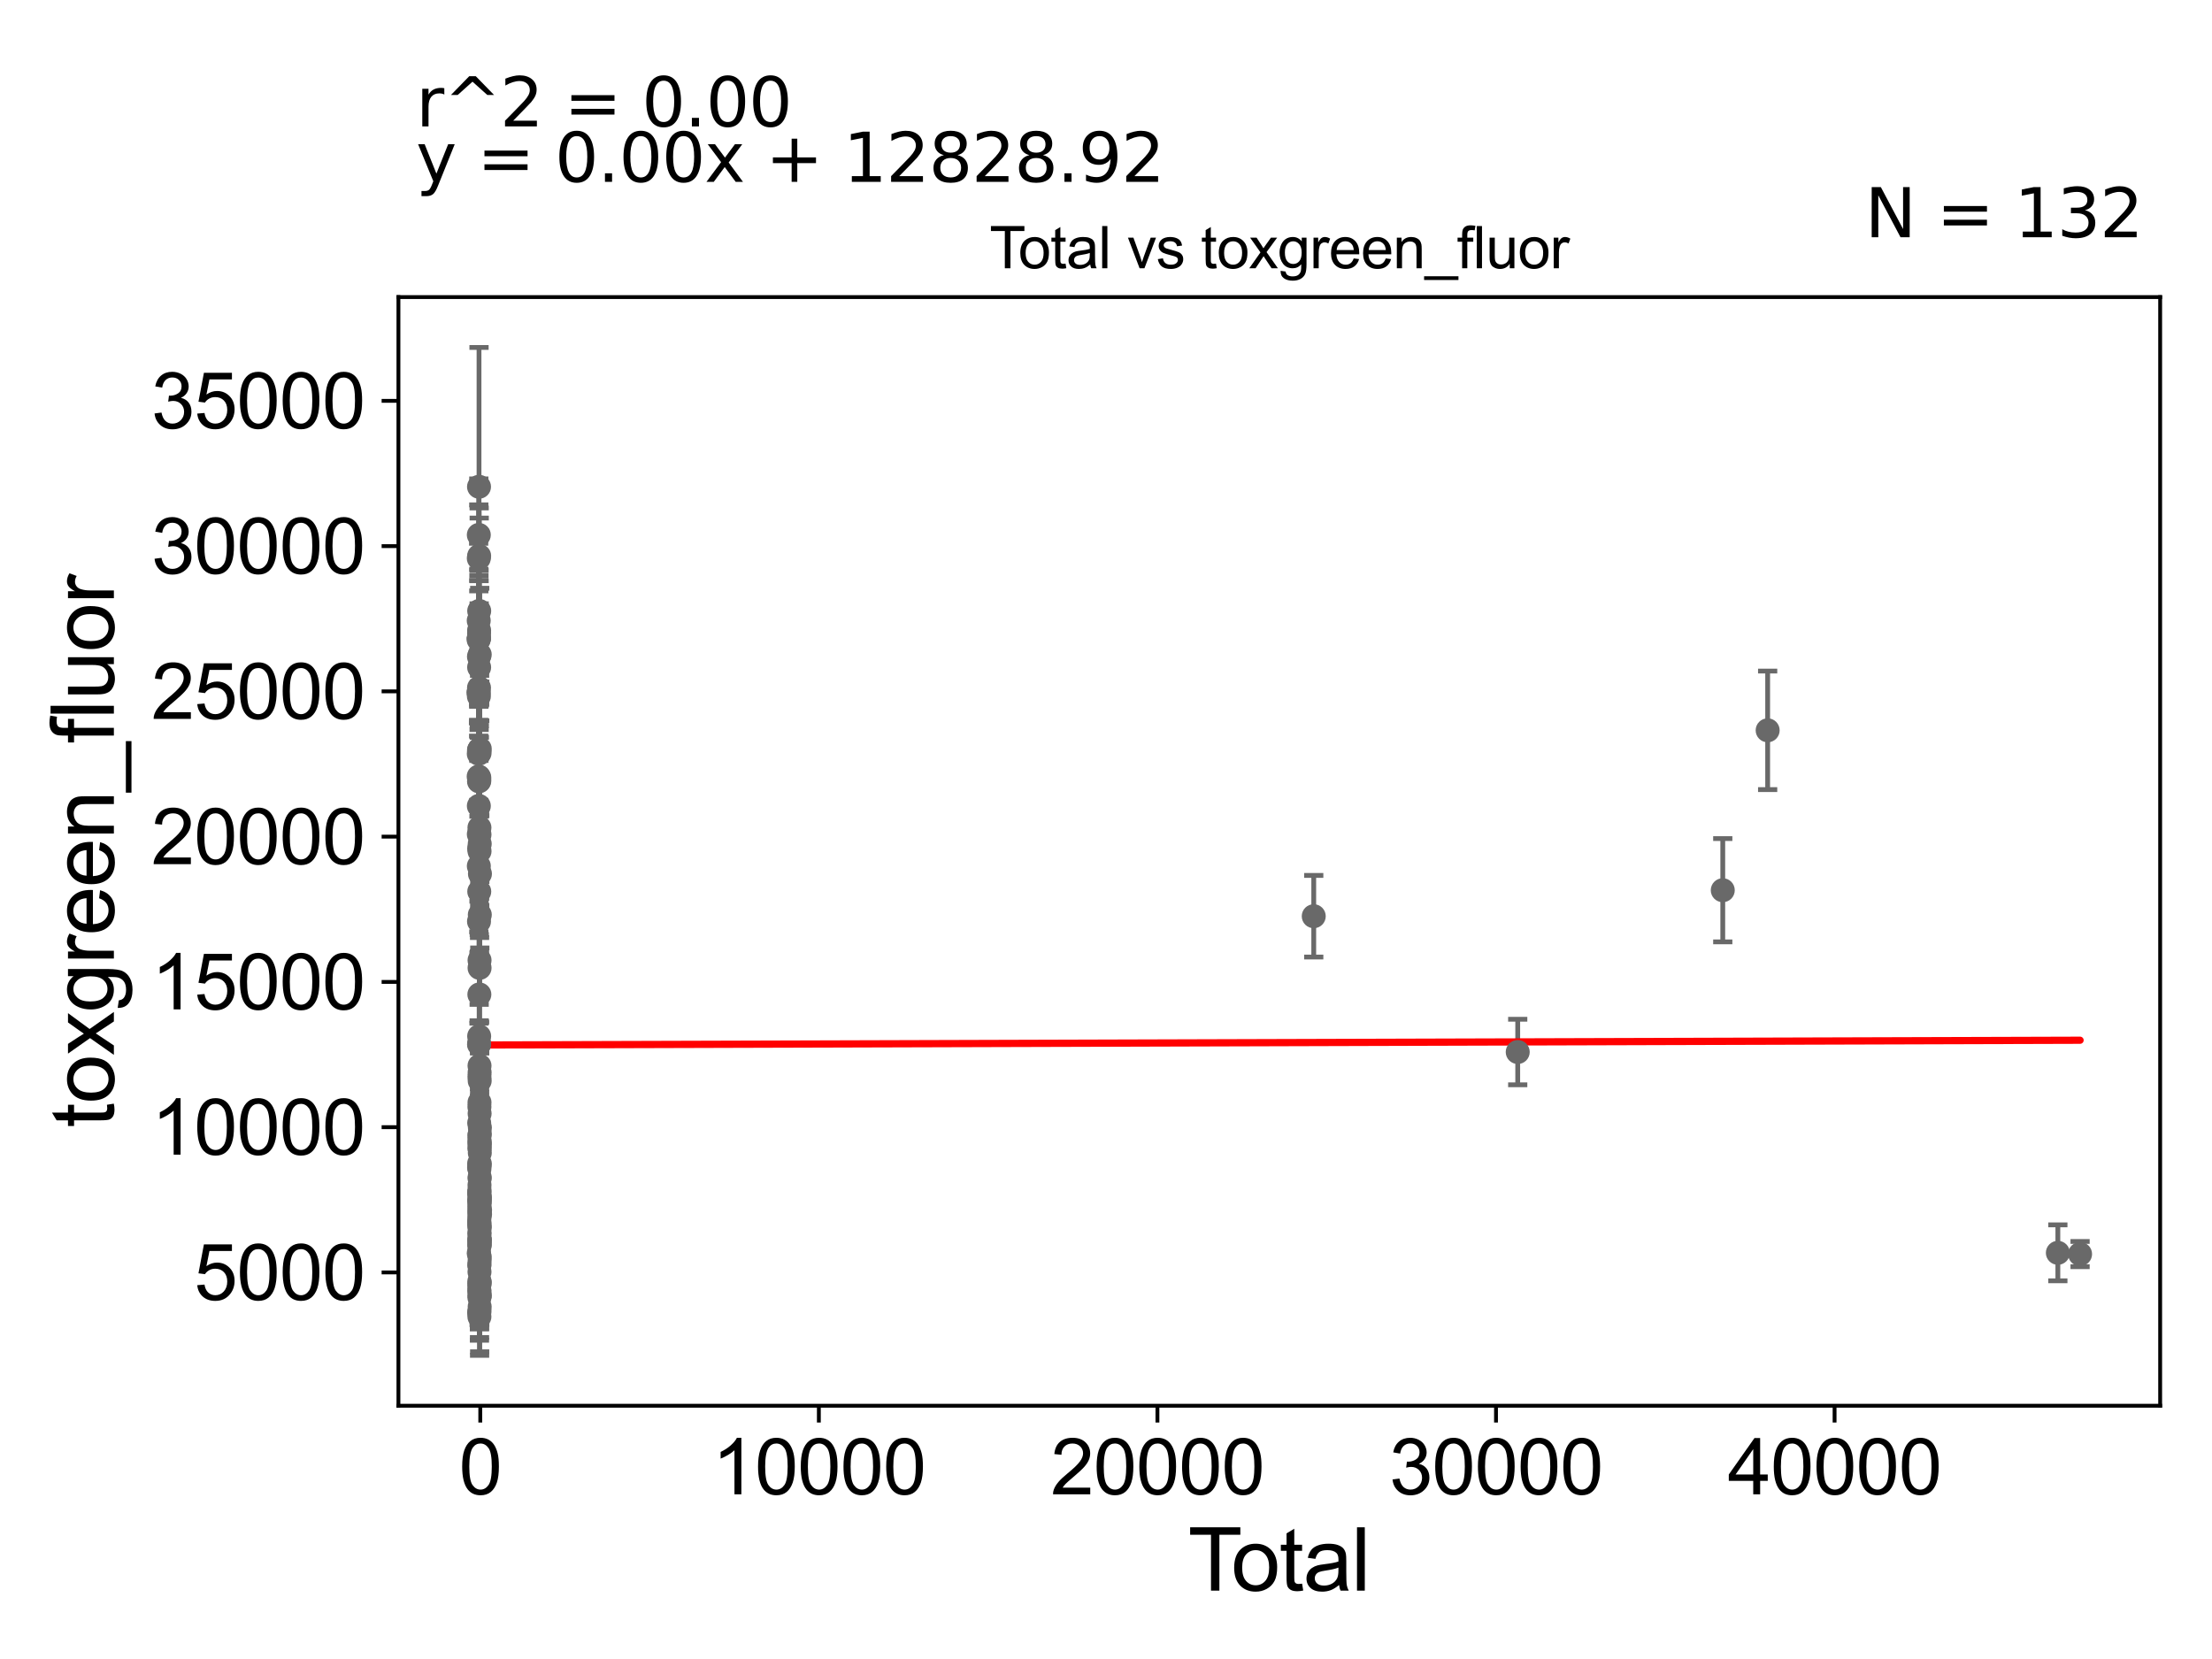<?xml version="1.0" encoding="utf-8" standalone="no"?>
<!DOCTYPE svg PUBLIC "-//W3C//DTD SVG 1.1//EN"
  "http://www.w3.org/Graphics/SVG/1.1/DTD/svg11.dtd">
<svg xmlns:xlink="http://www.w3.org/1999/xlink" width="460.8pt" height="345.6pt" viewBox="0 0 460.8 345.6" xmlns="http://www.w3.org/2000/svg" version="1.1">
 <defs>
  <style type="text/css">*{stroke-linejoin: round; stroke-linecap: butt}</style>
 </defs>
 <g id="figure_1">
  <g id="patch_1">
   <path d="M 0 345.6 
L 460.8 345.6 
L 460.8 0 
L 0 0 
z
" style="fill: #ffffff"/>
  </g>
  <g id="axes_1">
   <g id="patch_2">
    <path d="M 83 292.84 
L 450 292.84 
L 450 61.886 
L 83 61.886 
z
" style="fill: #ffffff"/>
   </g>
   <g id="PathCollection_1">
    <defs>
     <path id="m60d30369fc" d="M 0 1.118 
C 0.297 1.118 0.581 1 0.791 0.791 
C 1 0.581 1.118 0.297 1.118 0 
C 1.118 -0.297 1 -0.581 0.791 -0.791 
C 0.581 -1 0.297 -1.118 0 -1.118 
C -0.297 -1.118 -0.581 -1 -0.791 -0.791 
C -1 -0.581 -1.118 -0.297 -1.118 0 
C -1.118 0.297 -1 0.581 -0.791 0.791 
C -0.581 1 -0.297 1.118 0 1.118 
z
" style="stroke: #696969"/>
    </defs>
    <g clip-path="url(#pee3311a7b6)">
     <use xlink:href="#m60d30369fc" x="99.682" y="144.25" style="fill: #696969; stroke: #696969"/>
     <use xlink:href="#m60d30369fc" x="99.876" y="263.438" style="fill: #696969; stroke: #696969"/>
     <use xlink:href="#m60d30369fc" x="99.876" y="243.487" style="fill: #696969; stroke: #696969"/>
     <use xlink:href="#m60d30369fc" x="99.877" y="252.649" style="fill: #696969; stroke: #696969"/>
     <use xlink:href="#m60d30369fc" x="99.877" y="172.421" style="fill: #696969; stroke: #696969"/>
     <use xlink:href="#m60d30369fc" x="99.878" y="237.4" style="fill: #696969; stroke: #696969"/>
     <use xlink:href="#m60d30369fc" x="99.879" y="242.857" style="fill: #696969; stroke: #696969"/>
     <use xlink:href="#m60d30369fc" x="99.879" y="224.301" style="fill: #696969; stroke: #696969"/>
     <use xlink:href="#m60d30369fc" x="99.881" y="259.141" style="fill: #696969; stroke: #696969"/>
     <use xlink:href="#m60d30369fc" x="99.884" y="248.351" style="fill: #696969; stroke: #696969"/>
     <use xlink:href="#m60d30369fc" x="99.888" y="264.956" style="fill: #696969; stroke: #696969"/>
     <use xlink:href="#m60d30369fc" x="99.888" y="238.161" style="fill: #696969; stroke: #696969"/>
     <use xlink:href="#m60d30369fc" x="99.889" y="255.282" style="fill: #696969; stroke: #696969"/>
     <use xlink:href="#m60d30369fc" x="99.889" y="173.855" style="fill: #696969; stroke: #696969"/>
     <use xlink:href="#m60d30369fc" x="99.89" y="229.657" style="fill: #696969; stroke: #696969"/>
     <use xlink:href="#m60d30369fc" x="99.891" y="273.161" style="fill: #696969; stroke: #696969"/>
     <use xlink:href="#m60d30369fc" x="99.891" y="247.867" style="fill: #696969; stroke: #696969"/>
     <use xlink:href="#m60d30369fc" x="99.892" y="246.863" style="fill: #696969; stroke: #696969"/>
     <use xlink:href="#m60d30369fc" x="99.892" y="256.834" style="fill: #696969; stroke: #696969"/>
     <use xlink:href="#m60d30369fc" x="99.893" y="222.022" style="fill: #696969; stroke: #696969"/>
     <use xlink:href="#m60d30369fc" x="99.874" y="230.582" style="fill: #696969; stroke: #696969"/>
     <use xlink:href="#m60d30369fc" x="99.873" y="270.288" style="fill: #696969; stroke: #696969"/>
     <use xlink:href="#m60d30369fc" x="99.873" y="268.978" style="fill: #696969; stroke: #696969"/>
     <use xlink:href="#m60d30369fc" x="99.871" y="253.414" style="fill: #696969; stroke: #696969"/>
     <use xlink:href="#m60d30369fc" x="99.843" y="254.617" style="fill: #696969; stroke: #696969"/>
     <use xlink:href="#m60d30369fc" x="99.847" y="248.409" style="fill: #696969; stroke: #696969"/>
     <use xlink:href="#m60d30369fc" x="99.849" y="251.395" style="fill: #696969; stroke: #696969"/>
     <use xlink:href="#m60d30369fc" x="99.85" y="162.008" style="fill: #696969; stroke: #696969"/>
     <use xlink:href="#m60d30369fc" x="99.851" y="254.715" style="fill: #696969; stroke: #696969"/>
     <use xlink:href="#m60d30369fc" x="99.851" y="259.601" style="fill: #696969; stroke: #696969"/>
     <use xlink:href="#m60d30369fc" x="99.854" y="258.237" style="fill: #696969; stroke: #696969"/>
     <use xlink:href="#m60d30369fc" x="99.854" y="162.603" style="fill: #696969; stroke: #696969"/>
     <use xlink:href="#m60d30369fc" x="99.854" y="263.605" style="fill: #696969; stroke: #696969"/>
     <use xlink:href="#m60d30369fc" x="99.896" y="255.576" style="fill: #696969; stroke: #696969"/>
     <use xlink:href="#m60d30369fc" x="99.855" y="236.532" style="fill: #696969; stroke: #696969"/>
     <use xlink:href="#m60d30369fc" x="99.858" y="268.834" style="fill: #696969; stroke: #696969"/>
     <use xlink:href="#m60d30369fc" x="99.86" y="207.158" style="fill: #696969; stroke: #696969"/>
     <use xlink:href="#m60d30369fc" x="99.86" y="254.012" style="fill: #696969; stroke: #696969"/>
     <use xlink:href="#m60d30369fc" x="99.86" y="252.255" style="fill: #696969; stroke: #696969"/>
     <use xlink:href="#m60d30369fc" x="99.863" y="250.251" style="fill: #696969; stroke: #696969"/>
     <use xlink:href="#m60d30369fc" x="99.864" y="266.913" style="fill: #696969; stroke: #696969"/>
     <use xlink:href="#m60d30369fc" x="99.866" y="259.051" style="fill: #696969; stroke: #696969"/>
     <use xlink:href="#m60d30369fc" x="99.87" y="256.981" style="fill: #696969; stroke: #696969"/>
     <use xlink:href="#m60d30369fc" x="99.871" y="274.289" style="fill: #696969; stroke: #696969"/>
     <use xlink:href="#m60d30369fc" x="99.856" y="254.876" style="fill: #696969; stroke: #696969"/>
     <use xlink:href="#m60d30369fc" x="99.842" y="267.866" style="fill: #696969; stroke: #696969"/>
     <use xlink:href="#m60d30369fc" x="99.897" y="177.325" style="fill: #696969; stroke: #696969"/>
     <use xlink:href="#m60d30369fc" x="99.899" y="267.382" style="fill: #696969; stroke: #696969"/>
     <use xlink:href="#m60d30369fc" x="99.944" y="155.999" style="fill: #696969; stroke: #696969"/>
     <use xlink:href="#m60d30369fc" x="99.944" y="258.364" style="fill: #696969; stroke: #696969"/>
     <use xlink:href="#m60d30369fc" x="99.945" y="238.451" style="fill: #696969; stroke: #696969"/>
     <use xlink:href="#m60d30369fc" x="99.95" y="259.341" style="fill: #696969; stroke: #696969"/>
     <use xlink:href="#m60d30369fc" x="99.952" y="190.56" style="fill: #696969; stroke: #696969"/>
     <use xlink:href="#m60d30369fc" x="99.953" y="240.157" style="fill: #696969; stroke: #696969"/>
     <use xlink:href="#m60d30369fc" x="99.953" y="249.336" style="fill: #696969; stroke: #696969"/>
     <use xlink:href="#m60d30369fc" x="99.953" y="250.205" style="fill: #696969; stroke: #696969"/>
     <use xlink:href="#m60d30369fc" x="99.958" y="249.537" style="fill: #696969; stroke: #696969"/>
     <use xlink:href="#m60d30369fc" x="99.959" y="236.226" style="fill: #696969; stroke: #696969"/>
     <use xlink:href="#m60d30369fc" x="99.962" y="242.457" style="fill: #696969; stroke: #696969"/>
     <use xlink:href="#m60d30369fc" x="99.969" y="234.913" style="fill: #696969; stroke: #696969"/>
     <use xlink:href="#m60d30369fc" x="99.982" y="182.034" style="fill: #696969; stroke: #696969"/>
     <use xlink:href="#m60d30369fc" x="100.003" y="252.931" style="fill: #696969; stroke: #696969"/>
     <use xlink:href="#m60d30369fc" x="100.007" y="252.064" style="fill: #696969; stroke: #696969"/>
     <use xlink:href="#m60d30369fc" x="273.677" y="190.865" style="fill: #696969; stroke: #696969"/>
     <use xlink:href="#m60d30369fc" x="316.169" y="219.154" style="fill: #696969; stroke: #696969"/>
     <use xlink:href="#m60d30369fc" x="358.884" y="185.449" style="fill: #696969; stroke: #696969"/>
     <use xlink:href="#m60d30369fc" x="368.235" y="152.139" style="fill: #696969; stroke: #696969"/>
     <use xlink:href="#m60d30369fc" x="99.943" y="261.858" style="fill: #696969; stroke: #696969"/>
     <use xlink:href="#m60d30369fc" x="99.941" y="269.859" style="fill: #696969; stroke: #696969"/>
     <use xlink:href="#m60d30369fc" x="99.938" y="136.353" style="fill: #696969; stroke: #696969"/>
     <use xlink:href="#m60d30369fc" x="99.936" y="267.105" style="fill: #696969; stroke: #696969"/>
     <use xlink:href="#m60d30369fc" x="99.899" y="200.038" style="fill: #696969; stroke: #696969"/>
     <use xlink:href="#m60d30369fc" x="99.9" y="239.225" style="fill: #696969; stroke: #696969"/>
     <use xlink:href="#m60d30369fc" x="99.901" y="258.424" style="fill: #696969; stroke: #696969"/>
     <use xlink:href="#m60d30369fc" x="99.902" y="201.632" style="fill: #696969; stroke: #696969"/>
     <use xlink:href="#m60d30369fc" x="99.903" y="239.182" style="fill: #696969; stroke: #696969"/>
     <use xlink:href="#m60d30369fc" x="99.907" y="250.797" style="fill: #696969; stroke: #696969"/>
     <use xlink:href="#m60d30369fc" x="99.908" y="156.84" style="fill: #696969; stroke: #696969"/>
     <use xlink:href="#m60d30369fc" x="99.908" y="269.898" style="fill: #696969; stroke: #696969"/>
     <use xlink:href="#m60d30369fc" x="99.909" y="257.906" style="fill: #696969; stroke: #696969"/>
     <use xlink:href="#m60d30369fc" x="428.689" y="260.986" style="fill: #696969; stroke: #696969"/>
     <use xlink:href="#m60d30369fc" x="99.912" y="262.66" style="fill: #696969; stroke: #696969"/>
     <use xlink:href="#m60d30369fc" x="99.915" y="245.514" style="fill: #696969; stroke: #696969"/>
     <use xlink:href="#m60d30369fc" x="99.916" y="223.409" style="fill: #696969; stroke: #696969"/>
     <use xlink:href="#m60d30369fc" x="99.918" y="255.787" style="fill: #696969; stroke: #696969"/>
     <use xlink:href="#m60d30369fc" x="99.918" y="258.307" style="fill: #696969; stroke: #696969"/>
     <use xlink:href="#m60d30369fc" x="99.92" y="245.223" style="fill: #696969; stroke: #696969"/>
     <use xlink:href="#m60d30369fc" x="99.925" y="237.958" style="fill: #696969; stroke: #696969"/>
     <use xlink:href="#m60d30369fc" x="99.925" y="272.222" style="fill: #696969; stroke: #696969"/>
     <use xlink:href="#m60d30369fc" x="99.929" y="225.14" style="fill: #696969; stroke: #696969"/>
     <use xlink:href="#m60d30369fc" x="99.936" y="175.795" style="fill: #696969; stroke: #696969"/>
     <use xlink:href="#m60d30369fc" x="99.914" y="231.97" style="fill: #696969; stroke: #696969"/>
     <use xlink:href="#m60d30369fc" x="99.839" y="185.723" style="fill: #696969; stroke: #696969"/>
     <use xlink:href="#m60d30369fc" x="433.318" y="261.245" style="fill: #696969; stroke: #696969"/>
     <use xlink:href="#m60d30369fc" x="99.79" y="217.571" style="fill: #696969; stroke: #696969"/>
     <use xlink:href="#m60d30369fc" x="99.748" y="173.782" style="fill: #696969; stroke: #696969"/>
     <use xlink:href="#m60d30369fc" x="99.752" y="167.889" style="fill: #696969; stroke: #696969"/>
     <use xlink:href="#m60d30369fc" x="99.813" y="156.245" style="fill: #696969; stroke: #696969"/>
     <use xlink:href="#m60d30369fc" x="99.827" y="233.938" style="fill: #696969; stroke: #696969"/>
     <use xlink:href="#m60d30369fc" x="99.754" y="132.858" style="fill: #696969; stroke: #696969"/>
     <use xlink:href="#m60d30369fc" x="99.8" y="261.099" style="fill: #696969; stroke: #696969"/>
     <use xlink:href="#m60d30369fc" x="99.799" y="131.882" style="fill: #696969; stroke: #696969"/>
     <use xlink:href="#m60d30369fc" x="99.788" y="101.4" style="fill: #696969; stroke: #696969"/>
     <use xlink:href="#m60d30369fc" x="99.815" y="115.8" style="fill: #696969; stroke: #696969"/>
     <use xlink:href="#m60d30369fc" x="99.824" y="249.969" style="fill: #696969; stroke: #696969"/>
     <use xlink:href="#m60d30369fc" x="99.772" y="132.864" style="fill: #696969; stroke: #696969"/>
     <use xlink:href="#m60d30369fc" x="99.759" y="145.033" style="fill: #696969; stroke: #696969"/>
     <use xlink:href="#m60d30369fc" x="99.818" y="215.864" style="fill: #696969; stroke: #696969"/>
     <use xlink:href="#m60d30369fc" x="99.782" y="156.289" style="fill: #696969; stroke: #696969"/>
     <use xlink:href="#m60d30369fc" x="99.779" y="136.796" style="fill: #696969; stroke: #696969"/>
     <use xlink:href="#m60d30369fc" x="99.748" y="180.416" style="fill: #696969; stroke: #696969"/>
     <use xlink:href="#m60d30369fc" x="99.813" y="139.012" style="fill: #696969; stroke: #696969"/>
     <use xlink:href="#m60d30369fc" x="99.745" y="111.429" style="fill: #696969; stroke: #696969"/>
     <use xlink:href="#m60d30369fc" x="99.827" y="127.267" style="fill: #696969; stroke: #696969"/>
     <use xlink:href="#m60d30369fc" x="99.711" y="133.258" style="fill: #696969; stroke: #696969"/>
     <use xlink:href="#m60d30369fc" x="99.716" y="161.76" style="fill: #696969; stroke: #696969"/>
     <use xlink:href="#m60d30369fc" x="99.727" y="129.286" style="fill: #696969; stroke: #696969"/>
     <use xlink:href="#m60d30369fc" x="99.731" y="144.251" style="fill: #696969; stroke: #696969"/>
     <use xlink:href="#m60d30369fc" x="99.733" y="261.064" style="fill: #696969; stroke: #696969"/>
     <use xlink:href="#m60d30369fc" x="99.818" y="217.425" style="fill: #696969; stroke: #696969"/>
     <use xlink:href="#m60d30369fc" x="99.817" y="176.739" style="fill: #696969; stroke: #696969"/>
     <use xlink:href="#m60d30369fc" x="99.786" y="143.283" style="fill: #696969; stroke: #696969"/>
     <use xlink:href="#m60d30369fc" x="99.808" y="131.325" style="fill: #696969; stroke: #696969"/>
     <use xlink:href="#m60d30369fc" x="99.785" y="191.948" style="fill: #696969; stroke: #696969"/>
     <use xlink:href="#m60d30369fc" x="99.787" y="162.77" style="fill: #696969; stroke: #696969"/>
     <use xlink:href="#m60d30369fc" x="99.803" y="248.607" style="fill: #696969; stroke: #696969"/>
     <use xlink:href="#m60d30369fc" x="99.802" y="243.157" style="fill: #696969; stroke: #696969"/>
     <use xlink:href="#m60d30369fc" x="99.737" y="157.025" style="fill: #696969; stroke: #696969"/>
     <use xlink:href="#m60d30369fc" x="99.741" y="116.3" style="fill: #696969; stroke: #696969"/>
     <use xlink:href="#m60d30369fc" x="99.743" y="133.093" style="fill: #696969; stroke: #696969"/>
     <use xlink:href="#m60d30369fc" x="99.809" y="273.442" style="fill: #696969; stroke: #696969"/>
     <use xlink:href="#m60d30369fc" x="99.816" y="242.38" style="fill: #696969; stroke: #696969"/>
    </g>
   </g>
   <g id="matplotlib.axis_1">
    <g id="xtick_1">
     <g id="line2d_1">
      <defs>
       <path id="mb778552cac" d="M 0 0 
L 0 3.5 
" style="stroke: #000000; stroke-width: 0.8"/>
      </defs>
      <g>
       <use xlink:href="#mb778552cac" x="100.05" y="292.84" style="stroke: #000000; stroke-width: 0.8"/>
      </g>
     </g>
     <g id="text_1">
      <!-- 0 -->
      <g transform="translate(95.601 311.293)scale(0.16 -0.16)">
       <defs>
        <path id="ArialMT-30" d="M 266 2259 
Q 266 3072 433 3567 
Q 600 4063 929 4331 
Q 1259 4600 1759 4600 
Q 2128 4600 2406 4451 
Q 2684 4303 2865 4023 
Q 3047 3744 3150 3342 
Q 3253 2941 3253 2259 
Q 3253 1453 3087 958 
Q 2922 463 2592 192 
Q 2263 -78 1759 -78 
Q 1097 -78 719 397 
Q 266 969 266 2259 
z
M 844 2259 
Q 844 1131 1108 757 
Q 1372 384 1759 384 
Q 2147 384 2411 759 
Q 2675 1134 2675 2259 
Q 2675 3391 2411 3762 
Q 2147 4134 1753 4134 
Q 1366 4134 1134 3806 
Q 844 3388 844 2259 
z
" transform="scale(0.016)"/>
       </defs>
       <use xlink:href="#ArialMT-30"/>
      </g>
     </g>
    </g>
    <g id="xtick_2">
     <g id="line2d_2">
      <g>
       <use xlink:href="#mb778552cac" x="170.582" y="292.84" style="stroke: #000000; stroke-width: 0.8"/>
      </g>
     </g>
     <g id="text_2">
      <!-- 10000 -->
      <g transform="translate(148.338 311.293)scale(0.16 -0.16)">
       <defs>
        <path id="ArialMT-31" d="M 2384 0 
L 1822 0 
L 1822 3584 
Q 1619 3391 1289 3197 
Q 959 3003 697 2906 
L 697 3450 
Q 1169 3672 1522 3987 
Q 1875 4303 2022 4600 
L 2384 4600 
L 2384 0 
z
" transform="scale(0.016)"/>
       </defs>
       <use xlink:href="#ArialMT-31"/>
       <use xlink:href="#ArialMT-30" x="55.615"/>
       <use xlink:href="#ArialMT-30" x="111.23"/>
       <use xlink:href="#ArialMT-30" x="166.846"/>
       <use xlink:href="#ArialMT-30" x="222.461"/>
      </g>
     </g>
    </g>
    <g id="xtick_3">
     <g id="line2d_3">
      <g>
       <use xlink:href="#mb778552cac" x="241.114" y="292.84" style="stroke: #000000; stroke-width: 0.8"/>
      </g>
     </g>
     <g id="text_3">
      <!-- 20000 -->
      <g transform="translate(218.87 311.293)scale(0.16 -0.16)">
       <defs>
        <path id="ArialMT-32" d="M 3222 541 
L 3222 0 
L 194 0 
Q 188 203 259 391 
Q 375 700 629 1000 
Q 884 1300 1366 1694 
Q 2113 2306 2375 2664 
Q 2638 3022 2638 3341 
Q 2638 3675 2398 3904 
Q 2159 4134 1775 4134 
Q 1369 4134 1125 3890 
Q 881 3647 878 3216 
L 300 3275 
Q 359 3922 746 4261 
Q 1134 4600 1788 4600 
Q 2447 4600 2831 4234 
Q 3216 3869 3216 3328 
Q 3216 3053 3103 2787 
Q 2991 2522 2730 2228 
Q 2469 1934 1863 1422 
Q 1356 997 1212 845 
Q 1069 694 975 541 
L 3222 541 
z
" transform="scale(0.016)"/>
       </defs>
       <use xlink:href="#ArialMT-32"/>
       <use xlink:href="#ArialMT-30" x="55.615"/>
       <use xlink:href="#ArialMT-30" x="111.23"/>
       <use xlink:href="#ArialMT-30" x="166.846"/>
       <use xlink:href="#ArialMT-30" x="222.461"/>
      </g>
     </g>
    </g>
    <g id="xtick_4">
     <g id="line2d_4">
      <g>
       <use xlink:href="#mb778552cac" x="311.645" y="292.84" style="stroke: #000000; stroke-width: 0.8"/>
      </g>
     </g>
     <g id="text_4">
      <!-- 30000 -->
      <g transform="translate(289.402 311.293)scale(0.16 -0.16)">
       <defs>
        <path id="ArialMT-33" d="M 269 1209 
L 831 1284 
Q 928 806 1161 595 
Q 1394 384 1728 384 
Q 2125 384 2398 659 
Q 2672 934 2672 1341 
Q 2672 1728 2419 1979 
Q 2166 2231 1775 2231 
Q 1616 2231 1378 2169 
L 1441 2663 
Q 1497 2656 1531 2656 
Q 1891 2656 2178 2843 
Q 2466 3031 2466 3422 
Q 2466 3731 2256 3934 
Q 2047 4138 1716 4138 
Q 1388 4138 1169 3931 
Q 950 3725 888 3313 
L 325 3413 
Q 428 3978 793 4289 
Q 1159 4600 1703 4600 
Q 2078 4600 2393 4439 
Q 2709 4278 2876 4000 
Q 3044 3722 3044 3409 
Q 3044 3113 2884 2869 
Q 2725 2625 2413 2481 
Q 2819 2388 3044 2092 
Q 3269 1797 3269 1353 
Q 3269 753 2831 336 
Q 2394 -81 1725 -81 
Q 1122 -81 723 278 
Q 325 638 269 1209 
z
" transform="scale(0.016)"/>
       </defs>
       <use xlink:href="#ArialMT-33"/>
       <use xlink:href="#ArialMT-30" x="55.615"/>
       <use xlink:href="#ArialMT-30" x="111.23"/>
       <use xlink:href="#ArialMT-30" x="166.846"/>
       <use xlink:href="#ArialMT-30" x="222.461"/>
      </g>
     </g>
    </g>
    <g id="xtick_5">
     <g id="line2d_5">
      <g>
       <use xlink:href="#mb778552cac" x="382.177" y="292.84" style="stroke: #000000; stroke-width: 0.8"/>
      </g>
     </g>
     <g id="text_5">
      <!-- 40000 -->
      <g transform="translate(359.933 311.293)scale(0.16 -0.16)">
       <defs>
        <path id="ArialMT-34" d="M 2069 0 
L 2069 1097 
L 81 1097 
L 81 1613 
L 2172 4581 
L 2631 4581 
L 2631 1613 
L 3250 1613 
L 3250 1097 
L 2631 1097 
L 2631 0 
L 2069 0 
z
M 2069 1613 
L 2069 3678 
L 634 1613 
L 2069 1613 
z
" transform="scale(0.016)"/>
       </defs>
       <use xlink:href="#ArialMT-34"/>
       <use xlink:href="#ArialMT-30" x="55.615"/>
       <use xlink:href="#ArialMT-30" x="111.23"/>
       <use xlink:href="#ArialMT-30" x="166.846"/>
       <use xlink:href="#ArialMT-30" x="222.461"/>
      </g>
     </g>
    </g>
    <g id="text_6">
     <!-- Total -->
     <g transform="translate(247.495 331.357)scale(0.18 -0.18)">
      <defs>
       <path id="ArialMT-54" d="M 1659 0 
L 1659 4041 
L 150 4041 
L 150 4581 
L 3781 4581 
L 3781 4041 
L 2266 4041 
L 2266 0 
L 1659 0 
z
" transform="scale(0.016)"/>
       <path id="ArialMT-6f" d="M 213 1659 
Q 213 2581 725 3025 
Q 1153 3394 1769 3394 
Q 2453 3394 2887 2945 
Q 3322 2497 3322 1706 
Q 3322 1066 3130 698 
Q 2938 331 2570 128 
Q 2203 -75 1769 -75 
Q 1072 -75 642 372 
Q 213 819 213 1659 
z
M 791 1659 
Q 791 1022 1069 705 
Q 1347 388 1769 388 
Q 2188 388 2466 706 
Q 2744 1025 2744 1678 
Q 2744 2294 2464 2611 
Q 2184 2928 1769 2928 
Q 1347 2928 1069 2612 
Q 791 2297 791 1659 
z
" transform="scale(0.016)"/>
       <path id="ArialMT-74" d="M 1650 503 
L 1731 6 
Q 1494 -44 1306 -44 
Q 1000 -44 831 53 
Q 663 150 594 308 
Q 525 466 525 972 
L 525 2881 
L 113 2881 
L 113 3319 
L 525 3319 
L 525 4141 
L 1084 4478 
L 1084 3319 
L 1650 3319 
L 1650 2881 
L 1084 2881 
L 1084 941 
Q 1084 700 1114 631 
Q 1144 563 1211 522 
Q 1278 481 1403 481 
Q 1497 481 1650 503 
z
" transform="scale(0.016)"/>
       <path id="ArialMT-61" d="M 2588 409 
Q 2275 144 1986 34 
Q 1697 -75 1366 -75 
Q 819 -75 525 192 
Q 231 459 231 875 
Q 231 1119 342 1320 
Q 453 1522 633 1644 
Q 813 1766 1038 1828 
Q 1203 1872 1538 1913 
Q 2219 1994 2541 2106 
Q 2544 2222 2544 2253 
Q 2544 2597 2384 2738 
Q 2169 2928 1744 2928 
Q 1347 2928 1158 2789 
Q 969 2650 878 2297 
L 328 2372 
Q 403 2725 575 2942 
Q 747 3159 1072 3276 
Q 1397 3394 1825 3394 
Q 2250 3394 2515 3294 
Q 2781 3194 2906 3042 
Q 3031 2891 3081 2659 
Q 3109 2516 3109 2141 
L 3109 1391 
Q 3109 606 3145 398 
Q 3181 191 3288 0 
L 2700 0 
Q 2613 175 2588 409 
z
M 2541 1666 
Q 2234 1541 1622 1453 
Q 1275 1403 1131 1340 
Q 988 1278 909 1158 
Q 831 1038 831 891 
Q 831 666 1001 516 
Q 1172 366 1500 366 
Q 1825 366 2078 508 
Q 2331 650 2450 897 
Q 2541 1088 2541 1459 
L 2541 1666 
z
" transform="scale(0.016)"/>
       <path id="ArialMT-6c" d="M 409 0 
L 409 4581 
L 972 4581 
L 972 0 
L 409 0 
z
" transform="scale(0.016)"/>
      </defs>
      <use xlink:href="#ArialMT-54"/>
      <use xlink:href="#ArialMT-6f" x="49.959"/>
      <use xlink:href="#ArialMT-74" x="105.574"/>
      <use xlink:href="#ArialMT-61" x="133.357"/>
      <use xlink:href="#ArialMT-6c" x="188.973"/>
     </g>
    </g>
   </g>
   <g id="matplotlib.axis_2">
    <g id="ytick_1">
     <g id="line2d_6">
      <defs>
       <path id="m7557c79117" d="M 0 0 
L -3.5 0 
" style="stroke: #000000; stroke-width: 0.8"/>
      </defs>
      <g>
       <use xlink:href="#m7557c79117" x="83" y="265.073" style="stroke: #000000; stroke-width: 0.8"/>
      </g>
     </g>
     <g id="text_7">
      <!-- 5000 -->
      <g transform="translate(40.41 270.8)scale(0.16 -0.16)">
       <defs>
        <path id="ArialMT-35" d="M 266 1200 
L 856 1250 
Q 922 819 1161 601 
Q 1400 384 1738 384 
Q 2144 384 2425 690 
Q 2706 997 2706 1503 
Q 2706 1984 2436 2262 
Q 2166 2541 1728 2541 
Q 1456 2541 1237 2417 
Q 1019 2294 894 2097 
L 366 2166 
L 809 4519 
L 3088 4519 
L 3088 3981 
L 1259 3981 
L 1013 2750 
Q 1425 3038 1878 3038 
Q 2478 3038 2890 2622 
Q 3303 2206 3303 1553 
Q 3303 931 2941 478 
Q 2500 -78 1738 -78 
Q 1113 -78 717 272 
Q 322 622 266 1200 
z
" transform="scale(0.016)"/>
       </defs>
       <use xlink:href="#ArialMT-35"/>
       <use xlink:href="#ArialMT-30" x="55.615"/>
       <use xlink:href="#ArialMT-30" x="111.23"/>
       <use xlink:href="#ArialMT-30" x="166.846"/>
      </g>
     </g>
    </g>
    <g id="ytick_2">
     <g id="line2d_7">
      <g>
       <use xlink:href="#m7557c79117" x="83" y="234.812" style="stroke: #000000; stroke-width: 0.8"/>
      </g>
     </g>
     <g id="text_8">
      <!-- 10000 -->
      <g transform="translate(31.512 240.538)scale(0.16 -0.16)">
       <use xlink:href="#ArialMT-31"/>
       <use xlink:href="#ArialMT-30" x="55.615"/>
       <use xlink:href="#ArialMT-30" x="111.23"/>
       <use xlink:href="#ArialMT-30" x="166.846"/>
       <use xlink:href="#ArialMT-30" x="222.461"/>
      </g>
     </g>
    </g>
    <g id="ytick_3">
     <g id="line2d_8">
      <g>
       <use xlink:href="#m7557c79117" x="83" y="204.55" style="stroke: #000000; stroke-width: 0.8"/>
      </g>
     </g>
     <g id="text_9">
      <!-- 15000 -->
      <g transform="translate(31.512 210.276)scale(0.16 -0.16)">
       <use xlink:href="#ArialMT-31"/>
       <use xlink:href="#ArialMT-35" x="55.615"/>
       <use xlink:href="#ArialMT-30" x="111.23"/>
       <use xlink:href="#ArialMT-30" x="166.846"/>
       <use xlink:href="#ArialMT-30" x="222.461"/>
      </g>
     </g>
    </g>
    <g id="ytick_4">
     <g id="line2d_9">
      <g>
       <use xlink:href="#m7557c79117" x="83" y="174.288" style="stroke: #000000; stroke-width: 0.8"/>
      </g>
     </g>
     <g id="text_10">
      <!-- 20000 -->
      <g transform="translate(31.512 180.014)scale(0.16 -0.16)">
       <use xlink:href="#ArialMT-32"/>
       <use xlink:href="#ArialMT-30" x="55.615"/>
       <use xlink:href="#ArialMT-30" x="111.23"/>
       <use xlink:href="#ArialMT-30" x="166.846"/>
       <use xlink:href="#ArialMT-30" x="222.461"/>
      </g>
     </g>
    </g>
    <g id="ytick_5">
     <g id="line2d_10">
      <g>
       <use xlink:href="#m7557c79117" x="83" y="144.026" style="stroke: #000000; stroke-width: 0.8"/>
      </g>
     </g>
     <g id="text_11">
      <!-- 25000 -->
      <g transform="translate(31.512 149.752)scale(0.16 -0.16)">
       <use xlink:href="#ArialMT-32"/>
       <use xlink:href="#ArialMT-35" x="55.615"/>
       <use xlink:href="#ArialMT-30" x="111.23"/>
       <use xlink:href="#ArialMT-30" x="166.846"/>
       <use xlink:href="#ArialMT-30" x="222.461"/>
      </g>
     </g>
    </g>
    <g id="ytick_6">
     <g id="line2d_11">
      <g>
       <use xlink:href="#m7557c79117" x="83" y="113.764" style="stroke: #000000; stroke-width: 0.8"/>
      </g>
     </g>
     <g id="text_12">
      <!-- 30000 -->
      <g transform="translate(31.512 119.491)scale(0.16 -0.16)">
       <use xlink:href="#ArialMT-33"/>
       <use xlink:href="#ArialMT-30" x="55.615"/>
       <use xlink:href="#ArialMT-30" x="111.23"/>
       <use xlink:href="#ArialMT-30" x="166.846"/>
       <use xlink:href="#ArialMT-30" x="222.461"/>
      </g>
     </g>
    </g>
    <g id="ytick_7">
     <g id="line2d_12">
      <g>
       <use xlink:href="#m7557c79117" x="83" y="83.502" style="stroke: #000000; stroke-width: 0.8"/>
      </g>
     </g>
     <g id="text_13">
      <!-- 35000 -->
      <g transform="translate(31.512 89.229)scale(0.16 -0.16)">
       <use xlink:href="#ArialMT-33"/>
       <use xlink:href="#ArialMT-35" x="55.615"/>
       <use xlink:href="#ArialMT-30" x="111.23"/>
       <use xlink:href="#ArialMT-30" x="166.846"/>
       <use xlink:href="#ArialMT-30" x="222.461"/>
      </g>
     </g>
    </g>
    <g id="text_14">
     <!-- toxgreen_fluor -->
     <g transform="translate(23.724 234.895)rotate(-90)scale(0.18 -0.18)">
      <defs>
       <path id="ArialMT-78" d="M 47 0 
L 1259 1725 
L 138 3319 
L 841 3319 
L 1350 2541 
Q 1494 2319 1581 2169 
Q 1719 2375 1834 2534 
L 2394 3319 
L 3066 3319 
L 1919 1756 
L 3153 0 
L 2463 0 
L 1781 1031 
L 1600 1309 
L 728 0 
L 47 0 
z
" transform="scale(0.016)"/>
       <path id="ArialMT-67" d="M 319 -275 
L 866 -356 
Q 900 -609 1056 -725 
Q 1266 -881 1628 -881 
Q 2019 -881 2231 -725 
Q 2444 -569 2519 -288 
Q 2563 -116 2559 434 
Q 2191 0 1641 0 
Q 956 0 581 494 
Q 206 988 206 1678 
Q 206 2153 378 2554 
Q 550 2956 876 3175 
Q 1203 3394 1644 3394 
Q 2231 3394 2613 2919 
L 2613 3319 
L 3131 3319 
L 3131 450 
Q 3131 -325 2973 -648 
Q 2816 -972 2473 -1159 
Q 2131 -1347 1631 -1347 
Q 1038 -1347 672 -1080 
Q 306 -813 319 -275 
z
M 784 1719 
Q 784 1066 1043 766 
Q 1303 466 1694 466 
Q 2081 466 2343 764 
Q 2606 1063 2606 1700 
Q 2606 2309 2336 2618 
Q 2066 2928 1684 2928 
Q 1309 2928 1046 2623 
Q 784 2319 784 1719 
z
" transform="scale(0.016)"/>
       <path id="ArialMT-72" d="M 416 0 
L 416 3319 
L 922 3319 
L 922 2816 
Q 1116 3169 1280 3281 
Q 1444 3394 1641 3394 
Q 1925 3394 2219 3213 
L 2025 2691 
Q 1819 2813 1613 2813 
Q 1428 2813 1281 2702 
Q 1134 2591 1072 2394 
Q 978 2094 978 1738 
L 978 0 
L 416 0 
z
" transform="scale(0.016)"/>
       <path id="ArialMT-65" d="M 2694 1069 
L 3275 997 
Q 3138 488 2766 206 
Q 2394 -75 1816 -75 
Q 1088 -75 661 373 
Q 234 822 234 1631 
Q 234 2469 665 2931 
Q 1097 3394 1784 3394 
Q 2450 3394 2872 2941 
Q 3294 2488 3294 1666 
Q 3294 1616 3291 1516 
L 816 1516 
Q 847 969 1125 678 
Q 1403 388 1819 388 
Q 2128 388 2347 550 
Q 2566 713 2694 1069 
z
M 847 1978 
L 2700 1978 
Q 2663 2397 2488 2606 
Q 2219 2931 1791 2931 
Q 1403 2931 1139 2672 
Q 875 2413 847 1978 
z
" transform="scale(0.016)"/>
       <path id="ArialMT-6e" d="M 422 0 
L 422 3319 
L 928 3319 
L 928 2847 
Q 1294 3394 1984 3394 
Q 2284 3394 2536 3286 
Q 2788 3178 2913 3003 
Q 3038 2828 3088 2588 
Q 3119 2431 3119 2041 
L 3119 0 
L 2556 0 
L 2556 2019 
Q 2556 2363 2490 2533 
Q 2425 2703 2258 2804 
Q 2091 2906 1866 2906 
Q 1506 2906 1245 2678 
Q 984 2450 984 1813 
L 984 0 
L 422 0 
z
" transform="scale(0.016)"/>
       <path id="ArialMT-5f" d="M -97 -1272 
L -97 -866 
L 3631 -866 
L 3631 -1272 
L -97 -1272 
z
" transform="scale(0.016)"/>
       <path id="ArialMT-66" d="M 556 0 
L 556 2881 
L 59 2881 
L 59 3319 
L 556 3319 
L 556 3672 
Q 556 4006 616 4169 
Q 697 4388 901 4523 
Q 1106 4659 1475 4659 
Q 1713 4659 2000 4603 
L 1916 4113 
Q 1741 4144 1584 4144 
Q 1328 4144 1222 4034 
Q 1116 3925 1116 3625 
L 1116 3319 
L 1763 3319 
L 1763 2881 
L 1116 2881 
L 1116 0 
L 556 0 
z
" transform="scale(0.016)"/>
       <path id="ArialMT-75" d="M 2597 0 
L 2597 488 
Q 2209 -75 1544 -75 
Q 1250 -75 995 37 
Q 741 150 617 320 
Q 494 491 444 738 
Q 409 903 409 1263 
L 409 3319 
L 972 3319 
L 972 1478 
Q 972 1038 1006 884 
Q 1059 663 1231 536 
Q 1403 409 1656 409 
Q 1909 409 2131 539 
Q 2353 669 2445 892 
Q 2538 1116 2538 1541 
L 2538 3319 
L 3100 3319 
L 3100 0 
L 2597 0 
z
" transform="scale(0.016)"/>
      </defs>
      <use xlink:href="#ArialMT-74"/>
      <use xlink:href="#ArialMT-6f" x="27.783"/>
      <use xlink:href="#ArialMT-78" x="83.398"/>
      <use xlink:href="#ArialMT-67" x="133.398"/>
      <use xlink:href="#ArialMT-72" x="189.014"/>
      <use xlink:href="#ArialMT-65" x="222.314"/>
      <use xlink:href="#ArialMT-65" x="277.93"/>
      <use xlink:href="#ArialMT-6e" x="333.545"/>
      <use xlink:href="#ArialMT-5f" x="389.16"/>
      <use xlink:href="#ArialMT-66" x="444.775"/>
      <use xlink:href="#ArialMT-6c" x="472.559"/>
      <use xlink:href="#ArialMT-75" x="494.775"/>
      <use xlink:href="#ArialMT-6f" x="550.391"/>
      <use xlink:href="#ArialMT-72" x="606.006"/>
     </g>
    </g>
   </g>
   <g id="LineCollection_1">
    <path d="M 99.682 150.595 
L 99.682 137.905 
" clip-path="url(#pee3311a7b6)" style="fill: none; stroke: #696969"/>
    <path d="M 99.876 279.201 
L 99.876 247.675 
" clip-path="url(#pee3311a7b6)" style="fill: none; stroke: #696969"/>
    <path d="M 99.876 248.232 
L 99.876 238.741 
" clip-path="url(#pee3311a7b6)" style="fill: none; stroke: #696969"/>
    <path d="M 99.877 258.578 
L 99.877 246.72 
" clip-path="url(#pee3311a7b6)" style="fill: none; stroke: #696969"/>
    <path d="M 99.877 198.281 
L 99.877 146.56 
" clip-path="url(#pee3311a7b6)" style="fill: none; stroke: #696969"/>
    <path d="M 99.878 243.779 
L 99.878 231.022 
" clip-path="url(#pee3311a7b6)" style="fill: none; stroke: #696969"/>
    <path d="M 99.879 246.795 
L 99.879 238.919 
" clip-path="url(#pee3311a7b6)" style="fill: none; stroke: #696969"/>
    <path d="M 99.879 230.701 
L 99.879 217.901 
" clip-path="url(#pee3311a7b6)" style="fill: none; stroke: #696969"/>
    <path d="M 99.881 276.793 
L 99.881 241.489 
" clip-path="url(#pee3311a7b6)" style="fill: none; stroke: #696969"/>
    <path d="M 99.884 253.005 
L 99.884 243.697 
" clip-path="url(#pee3311a7b6)" style="fill: none; stroke: #696969"/>
    <path d="M 99.888 272.077 
L 99.888 257.836 
" clip-path="url(#pee3311a7b6)" style="fill: none; stroke: #696969"/>
    <path d="M 99.888 243.113 
L 99.888 233.209 
" clip-path="url(#pee3311a7b6)" style="fill: none; stroke: #696969"/>
    <path d="M 99.889 259.79 
L 99.889 250.774 
" clip-path="url(#pee3311a7b6)" style="fill: none; stroke: #696969"/>
    <path d="M 99.889 200.865 
L 99.889 146.844 
" clip-path="url(#pee3311a7b6)" style="fill: none; stroke: #696969"/>
    <path d="M 99.89 232.559 
L 99.89 226.755 
" clip-path="url(#pee3311a7b6)" style="fill: none; stroke: #696969"/>
    <path d="M 99.891 278.623 
L 99.891 267.7 
" clip-path="url(#pee3311a7b6)" style="fill: none; stroke: #696969"/>
    <path d="M 99.891 253.74 
L 99.891 241.994 
" clip-path="url(#pee3311a7b6)" style="fill: none; stroke: #696969"/>
    <path d="M 99.892 247.549 
L 99.892 246.176 
" clip-path="url(#pee3311a7b6)" style="fill: none; stroke: #696969"/>
    <path d="M 99.892 266.751 
L 99.892 246.916 
" clip-path="url(#pee3311a7b6)" style="fill: none; stroke: #696969"/>
    <path d="M 99.893 228.342 
L 99.893 215.701 
" clip-path="url(#pee3311a7b6)" style="fill: none; stroke: #696969"/>
    <path d="M 99.874 238.567 
L 99.874 222.597 
" clip-path="url(#pee3311a7b6)" style="fill: none; stroke: #696969"/>
    <path d="M 99.873 272.91 
L 99.873 267.666 
" clip-path="url(#pee3311a7b6)" style="fill: none; stroke: #696969"/>
    <path d="M 99.873 270.724 
L 99.873 267.231 
" clip-path="url(#pee3311a7b6)" style="fill: none; stroke: #696969"/>
    <path d="M 99.871 258.552 
L 99.871 248.275 
" clip-path="url(#pee3311a7b6)" style="fill: none; stroke: #696969"/>
    <path d="M 99.843 261.264 
L 99.843 247.97 
" clip-path="url(#pee3311a7b6)" style="fill: none; stroke: #696969"/>
    <path d="M 99.847 255.174 
L 99.847 241.644 
" clip-path="url(#pee3311a7b6)" style="fill: none; stroke: #696969"/>
    <path d="M 99.849 258.583 
L 99.849 244.208 
" clip-path="url(#pee3311a7b6)" style="fill: none; stroke: #696969"/>
    <path d="M 99.85 172.843 
L 99.85 151.173 
" clip-path="url(#pee3311a7b6)" style="fill: none; stroke: #696969"/>
    <path d="M 99.851 255.468 
L 99.851 253.962 
" clip-path="url(#pee3311a7b6)" style="fill: none; stroke: #696969"/>
    <path d="M 99.851 269.984 
L 99.851 249.219 
" clip-path="url(#pee3311a7b6)" style="fill: none; stroke: #696969"/>
    <path d="M 99.854 260.745 
L 99.854 255.728 
" clip-path="url(#pee3311a7b6)" style="fill: none; stroke: #696969"/>
    <path d="M 99.854 171.619 
L 99.854 153.586 
" clip-path="url(#pee3311a7b6)" style="fill: none; stroke: #696969"/>
    <path d="M 99.854 267.19 
L 99.854 260.021 
" clip-path="url(#pee3311a7b6)" style="fill: none; stroke: #696969"/>
    <path d="M 99.896 260.983 
L 99.896 250.169 
" clip-path="url(#pee3311a7b6)" style="fill: none; stroke: #696969"/>
    <path d="M 99.855 240.912 
L 99.855 232.152 
" clip-path="url(#pee3311a7b6)" style="fill: none; stroke: #696969"/>
    <path d="M 99.858 271.843 
L 99.858 265.824 
" clip-path="url(#pee3311a7b6)" style="fill: none; stroke: #696969"/>
    <path d="M 99.86 223.535 
L 99.86 190.782 
" clip-path="url(#pee3311a7b6)" style="fill: none; stroke: #696969"/>
    <path d="M 99.86 259.744 
L 99.86 248.279 
" clip-path="url(#pee3311a7b6)" style="fill: none; stroke: #696969"/>
    <path d="M 99.86 263.523 
L 99.86 240.987 
" clip-path="url(#pee3311a7b6)" style="fill: none; stroke: #696969"/>
    <path d="M 99.863 259.636 
L 99.863 240.866 
" clip-path="url(#pee3311a7b6)" style="fill: none; stroke: #696969"/>
    <path d="M 99.864 271.084 
L 99.864 262.742 
" clip-path="url(#pee3311a7b6)" style="fill: none; stroke: #696969"/>
    <path d="M 99.866 264.477 
L 99.866 253.626 
" clip-path="url(#pee3311a7b6)" style="fill: none; stroke: #696969"/>
    <path d="M 99.87 262.288 
L 99.87 251.674 
" clip-path="url(#pee3311a7b6)" style="fill: none; stroke: #696969"/>
    <path d="M 99.871 276.811 
L 99.871 271.767 
" clip-path="url(#pee3311a7b6)" style="fill: none; stroke: #696969"/>
    <path d="M 99.856 258.413 
L 99.856 251.34 
" clip-path="url(#pee3311a7b6)" style="fill: none; stroke: #696969"/>
    <path d="M 99.842 269.289 
L 99.842 266.443 
" clip-path="url(#pee3311a7b6)" style="fill: none; stroke: #696969"/>
    <path d="M 99.897 185.565 
L 99.897 169.085 
" clip-path="url(#pee3311a7b6)" style="fill: none; stroke: #696969"/>
    <path d="M 99.899 275.26 
L 99.899 259.505 
" clip-path="url(#pee3311a7b6)" style="fill: none; stroke: #696969"/>
    <path d="M 99.944 169.929 
L 99.944 142.069 
" clip-path="url(#pee3311a7b6)" style="fill: none; stroke: #696969"/>
    <path d="M 99.944 263.979 
L 99.944 252.749 
" clip-path="url(#pee3311a7b6)" style="fill: none; stroke: #696969"/>
    <path d="M 99.945 246.115 
L 99.945 230.787 
" clip-path="url(#pee3311a7b6)" style="fill: none; stroke: #696969"/>
    <path d="M 99.95 267.571 
L 99.95 251.111 
" clip-path="url(#pee3311a7b6)" style="fill: none; stroke: #696969"/>
    <path d="M 99.952 197.474 
L 99.952 183.646 
" clip-path="url(#pee3311a7b6)" style="fill: none; stroke: #696969"/>
    <path d="M 99.953 244.227 
L 99.953 236.088 
" clip-path="url(#pee3311a7b6)" style="fill: none; stroke: #696969"/>
    <path d="M 99.953 253.941 
L 99.953 244.732 
" clip-path="url(#pee3311a7b6)" style="fill: none; stroke: #696969"/>
    <path d="M 99.953 258.319 
L 99.953 242.092 
" clip-path="url(#pee3311a7b6)" style="fill: none; stroke: #696969"/>
    <path d="M 99.958 251.541 
L 99.958 247.532 
" clip-path="url(#pee3311a7b6)" style="fill: none; stroke: #696969"/>
    <path d="M 99.959 242.668 
L 99.959 229.784 
" clip-path="url(#pee3311a7b6)" style="fill: none; stroke: #696969"/>
    <path d="M 99.962 249.033 
L 99.962 235.88 
" clip-path="url(#pee3311a7b6)" style="fill: none; stroke: #696969"/>
    <path d="M 99.969 236.802 
L 99.969 233.023 
" clip-path="url(#pee3311a7b6)" style="fill: none; stroke: #696969"/>
    <path d="M 99.982 190.347 
L 99.982 173.72 
" clip-path="url(#pee3311a7b6)" style="fill: none; stroke: #696969"/>
    <path d="M 100.003 270.024 
L 100.003 235.839 
" clip-path="url(#pee3311a7b6)" style="fill: none; stroke: #696969"/>
    <path d="M 100.007 258.618 
L 100.007 245.51 
" clip-path="url(#pee3311a7b6)" style="fill: none; stroke: #696969"/>
    <path d="M 273.677 199.364 
L 273.677 182.366 
" clip-path="url(#pee3311a7b6)" style="fill: none; stroke: #696969"/>
    <path d="M 316.169 225.979 
L 316.169 212.329 
" clip-path="url(#pee3311a7b6)" style="fill: none; stroke: #696969"/>
    <path d="M 358.884 196.208 
L 358.884 174.69 
" clip-path="url(#pee3311a7b6)" style="fill: none; stroke: #696969"/>
    <path d="M 368.235 164.487 
L 368.235 139.791 
" clip-path="url(#pee3311a7b6)" style="fill: none; stroke: #696969"/>
    <path d="M 99.943 271.218 
L 99.943 252.499 
" clip-path="url(#pee3311a7b6)" style="fill: none; stroke: #696969"/>
    <path d="M 99.941 275.879 
L 99.941 263.84 
" clip-path="url(#pee3311a7b6)" style="fill: none; stroke: #696969"/>
    <path d="M 99.938 150.157 
L 99.938 122.549 
" clip-path="url(#pee3311a7b6)" style="fill: none; stroke: #696969"/>
    <path d="M 99.936 270.847 
L 99.936 263.363 
" clip-path="url(#pee3311a7b6)" style="fill: none; stroke: #696969"/>
    <path d="M 99.899 212.924 
L 99.899 187.151 
" clip-path="url(#pee3311a7b6)" style="fill: none; stroke: #696969"/>
    <path d="M 99.9 245.263 
L 99.9 233.186 
" clip-path="url(#pee3311a7b6)" style="fill: none; stroke: #696969"/>
    <path d="M 99.901 263.512 
L 99.901 253.337 
" clip-path="url(#pee3311a7b6)" style="fill: none; stroke: #696969"/>
    <path d="M 99.902 207.951 
L 99.902 195.312 
" clip-path="url(#pee3311a7b6)" style="fill: none; stroke: #696969"/>
    <path d="M 99.903 244.845 
L 99.903 233.52 
" clip-path="url(#pee3311a7b6)" style="fill: none; stroke: #696969"/>
    <path d="M 99.907 254.053 
L 99.907 247.541 
" clip-path="url(#pee3311a7b6)" style="fill: none; stroke: #696969"/>
    <path d="M 99.908 172.985 
L 99.908 140.694 
" clip-path="url(#pee3311a7b6)" style="fill: none; stroke: #696969"/>
    <path d="M 99.908 282.342 
L 99.908 257.455 
" clip-path="url(#pee3311a7b6)" style="fill: none; stroke: #696969"/>
    <path d="M 99.909 263.431 
L 99.909 252.381 
" clip-path="url(#pee3311a7b6)" style="fill: none; stroke: #696969"/>
    <path d="M 428.689 266.813 
L 428.689 255.159 
" clip-path="url(#pee3311a7b6)" style="fill: none; stroke: #696969"/>
    <path d="M 99.912 269.958 
L 99.912 255.363 
" clip-path="url(#pee3311a7b6)" style="fill: none; stroke: #696969"/>
    <path d="M 99.915 250.89 
L 99.915 240.137 
" clip-path="url(#pee3311a7b6)" style="fill: none; stroke: #696969"/>
    <path d="M 99.916 227.505 
L 99.916 219.312 
" clip-path="url(#pee3311a7b6)" style="fill: none; stroke: #696969"/>
    <path d="M 99.918 257.717 
L 99.918 253.856 
" clip-path="url(#pee3311a7b6)" style="fill: none; stroke: #696969"/>
    <path d="M 99.918 272.769 
L 99.918 243.844 
" clip-path="url(#pee3311a7b6)" style="fill: none; stroke: #696969"/>
    <path d="M 99.92 251.145 
L 99.92 239.302 
" clip-path="url(#pee3311a7b6)" style="fill: none; stroke: #696969"/>
    <path d="M 99.925 242.471 
L 99.925 233.445 
" clip-path="url(#pee3311a7b6)" style="fill: none; stroke: #696969"/>
    <path d="M 99.925 281.596 
L 99.925 262.848 
" clip-path="url(#pee3311a7b6)" style="fill: none; stroke: #696969"/>
    <path d="M 99.929 230.921 
L 99.929 219.36 
" clip-path="url(#pee3311a7b6)" style="fill: none; stroke: #696969"/>
    <path d="M 99.936 188.615 
L 99.936 162.975 
" clip-path="url(#pee3311a7b6)" style="fill: none; stroke: #696969"/>
    <path d="M 99.914 240.731 
L 99.914 223.208 
" clip-path="url(#pee3311a7b6)" style="fill: none; stroke: #696969"/>
    <path d="M 99.839 194.681 
L 99.839 176.766 
" clip-path="url(#pee3311a7b6)" style="fill: none; stroke: #696969"/>
    <path d="M 433.318 263.873 
L 433.318 258.617 
" clip-path="url(#pee3311a7b6)" style="fill: none; stroke: #696969"/>
    <path d="M 99.79 221.994 
L 99.79 213.148 
" clip-path="url(#pee3311a7b6)" style="fill: none; stroke: #696969"/>
    <path d="M 99.748 180.546 
L 99.748 167.019 
" clip-path="url(#pee3311a7b6)" style="fill: none; stroke: #696969"/>
    <path d="M 99.752 190.24 
L 99.752 145.538 
" clip-path="url(#pee3311a7b6)" style="fill: none; stroke: #696969"/>
    <path d="M 99.813 168.384 
L 99.813 144.105 
" clip-path="url(#pee3311a7b6)" style="fill: none; stroke: #696969"/>
    <path d="M 99.827 238.525 
L 99.827 229.351 
" clip-path="url(#pee3311a7b6)" style="fill: none; stroke: #696969"/>
    <path d="M 99.754 147.137 
L 99.754 118.578 
" clip-path="url(#pee3311a7b6)" style="fill: none; stroke: #696969"/>
    <path d="M 99.8 263.481 
L 99.8 258.716 
" clip-path="url(#pee3311a7b6)" style="fill: none; stroke: #696969"/>
    <path d="M 99.799 142.781 
L 99.799 120.982 
" clip-path="url(#pee3311a7b6)" style="fill: none; stroke: #696969"/>
    <path d="M 99.788 130.416 
L 99.788 72.384 
" clip-path="url(#pee3311a7b6)" style="fill: none; stroke: #696969"/>
    <path d="M 99.815 125.78 
L 99.815 105.82 
" clip-path="url(#pee3311a7b6)" style="fill: none; stroke: #696969"/>
    <path d="M 99.824 254.62 
L 99.824 245.318 
" clip-path="url(#pee3311a7b6)" style="fill: none; stroke: #696969"/>
    <path d="M 99.772 145.82 
L 99.772 119.908 
" clip-path="url(#pee3311a7b6)" style="fill: none; stroke: #696969"/>
    <path d="M 99.759 158.418 
L 99.759 131.649 
" clip-path="url(#pee3311a7b6)" style="fill: none; stroke: #696969"/>
    <path d="M 99.818 222.502 
L 99.818 209.226 
" clip-path="url(#pee3311a7b6)" style="fill: none; stroke: #696969"/>
    <path d="M 99.782 170.049 
L 99.782 142.53 
" clip-path="url(#pee3311a7b6)" style="fill: none; stroke: #696969"/>
    <path d="M 99.779 158.099 
L 99.779 115.493 
" clip-path="url(#pee3311a7b6)" style="fill: none; stroke: #696969"/>
    <path d="M 99.748 194.11 
L 99.748 166.723 
" clip-path="url(#pee3311a7b6)" style="fill: none; stroke: #696969"/>
    <path d="M 99.813 142.694 
L 99.813 135.329 
" clip-path="url(#pee3311a7b6)" style="fill: none; stroke: #696969"/>
    <path d="M 99.745 123.098 
L 99.745 99.759 
" clip-path="url(#pee3311a7b6)" style="fill: none; stroke: #696969"/>
    <path d="M 99.827 146.617 
L 99.827 107.917 
" clip-path="url(#pee3311a7b6)" style="fill: none; stroke: #696969"/>
    <path d="M 99.711 153.342 
L 99.711 113.175 
" clip-path="url(#pee3311a7b6)" style="fill: none; stroke: #696969"/>
    <path d="M 99.716 173.481 
L 99.716 150.039 
" clip-path="url(#pee3311a7b6)" style="fill: none; stroke: #696969"/>
    <path d="M 99.727 146.674 
L 99.727 111.897 
" clip-path="url(#pee3311a7b6)" style="fill: none; stroke: #696969"/>
    <path d="M 99.731 150.201 
L 99.731 138.301 
" clip-path="url(#pee3311a7b6)" style="fill: none; stroke: #696969"/>
    <path d="M 99.733 264.892 
L 99.733 257.236 
" clip-path="url(#pee3311a7b6)" style="fill: none; stroke: #696969"/>
    <path d="M 99.818 222.205 
L 99.818 212.645 
" clip-path="url(#pee3311a7b6)" style="fill: none; stroke: #696969"/>
    <path d="M 99.817 185.259 
L 99.817 168.219 
" clip-path="url(#pee3311a7b6)" style="fill: none; stroke: #696969"/>
    <path d="M 99.786 167.719 
L 99.786 118.848 
" clip-path="url(#pee3311a7b6)" style="fill: none; stroke: #696969"/>
    <path d="M 99.808 151.986 
L 99.808 110.664 
" clip-path="url(#pee3311a7b6)" style="fill: none; stroke: #696969"/>
    <path d="M 99.785 198.498 
L 99.785 185.398 
" clip-path="url(#pee3311a7b6)" style="fill: none; stroke: #696969"/>
    <path d="M 99.787 187.739 
L 99.787 137.802 
" clip-path="url(#pee3311a7b6)" style="fill: none; stroke: #696969"/>
    <path d="M 99.803 265.659 
L 99.803 231.556 
" clip-path="url(#pee3311a7b6)" style="fill: none; stroke: #696969"/>
    <path d="M 99.802 246.05 
L 99.802 240.263 
" clip-path="url(#pee3311a7b6)" style="fill: none; stroke: #696969"/>
    <path d="M 99.737 166.998 
L 99.737 147.052 
" clip-path="url(#pee3311a7b6)" style="fill: none; stroke: #696969"/>
    <path d="M 99.741 127.426 
L 99.741 105.174 
" clip-path="url(#pee3311a7b6)" style="fill: none; stroke: #696969"/>
    <path d="M 99.743 145.266 
L 99.743 120.919 
" clip-path="url(#pee3311a7b6)" style="fill: none; stroke: #696969"/>
    <path d="M 99.809 275.943 
L 99.809 270.942 
" clip-path="url(#pee3311a7b6)" style="fill: none; stroke: #696969"/>
    <path d="M 99.816 248.404 
L 99.816 236.355 
" clip-path="url(#pee3311a7b6)" style="fill: none; stroke: #696969"/>
   </g>
   <g id="line2d_13">
    <defs>
     <path id="mbacf12b4e5" d="M 2 0 
L -2 -0 
" style="stroke: #696969"/>
    </defs>
    <g clip-path="url(#pee3311a7b6)">
     <use xlink:href="#mbacf12b4e5" x="99.682" y="150.595" style="fill: #696969; stroke: #696969"/>
     <use xlink:href="#mbacf12b4e5" x="99.876" y="279.201" style="fill: #696969; stroke: #696969"/>
     <use xlink:href="#mbacf12b4e5" x="99.876" y="248.232" style="fill: #696969; stroke: #696969"/>
     <use xlink:href="#mbacf12b4e5" x="99.877" y="258.578" style="fill: #696969; stroke: #696969"/>
     <use xlink:href="#mbacf12b4e5" x="99.877" y="198.281" style="fill: #696969; stroke: #696969"/>
     <use xlink:href="#mbacf12b4e5" x="99.878" y="243.779" style="fill: #696969; stroke: #696969"/>
     <use xlink:href="#mbacf12b4e5" x="99.879" y="246.795" style="fill: #696969; stroke: #696969"/>
     <use xlink:href="#mbacf12b4e5" x="99.879" y="230.701" style="fill: #696969; stroke: #696969"/>
     <use xlink:href="#mbacf12b4e5" x="99.881" y="276.793" style="fill: #696969; stroke: #696969"/>
     <use xlink:href="#mbacf12b4e5" x="99.884" y="253.005" style="fill: #696969; stroke: #696969"/>
     <use xlink:href="#mbacf12b4e5" x="99.888" y="272.077" style="fill: #696969; stroke: #696969"/>
     <use xlink:href="#mbacf12b4e5" x="99.888" y="243.113" style="fill: #696969; stroke: #696969"/>
     <use xlink:href="#mbacf12b4e5" x="99.889" y="259.79" style="fill: #696969; stroke: #696969"/>
     <use xlink:href="#mbacf12b4e5" x="99.889" y="200.865" style="fill: #696969; stroke: #696969"/>
     <use xlink:href="#mbacf12b4e5" x="99.89" y="232.559" style="fill: #696969; stroke: #696969"/>
     <use xlink:href="#mbacf12b4e5" x="99.891" y="278.623" style="fill: #696969; stroke: #696969"/>
     <use xlink:href="#mbacf12b4e5" x="99.891" y="253.74" style="fill: #696969; stroke: #696969"/>
     <use xlink:href="#mbacf12b4e5" x="99.892" y="247.549" style="fill: #696969; stroke: #696969"/>
     <use xlink:href="#mbacf12b4e5" x="99.892" y="266.751" style="fill: #696969; stroke: #696969"/>
     <use xlink:href="#mbacf12b4e5" x="99.893" y="228.342" style="fill: #696969; stroke: #696969"/>
     <use xlink:href="#mbacf12b4e5" x="99.874" y="238.567" style="fill: #696969; stroke: #696969"/>
     <use xlink:href="#mbacf12b4e5" x="99.873" y="272.91" style="fill: #696969; stroke: #696969"/>
     <use xlink:href="#mbacf12b4e5" x="99.873" y="270.724" style="fill: #696969; stroke: #696969"/>
     <use xlink:href="#mbacf12b4e5" x="99.871" y="258.552" style="fill: #696969; stroke: #696969"/>
     <use xlink:href="#mbacf12b4e5" x="99.843" y="261.264" style="fill: #696969; stroke: #696969"/>
     <use xlink:href="#mbacf12b4e5" x="99.847" y="255.174" style="fill: #696969; stroke: #696969"/>
     <use xlink:href="#mbacf12b4e5" x="99.849" y="258.583" style="fill: #696969; stroke: #696969"/>
     <use xlink:href="#mbacf12b4e5" x="99.85" y="172.843" style="fill: #696969; stroke: #696969"/>
     <use xlink:href="#mbacf12b4e5" x="99.851" y="255.468" style="fill: #696969; stroke: #696969"/>
     <use xlink:href="#mbacf12b4e5" x="99.851" y="269.984" style="fill: #696969; stroke: #696969"/>
     <use xlink:href="#mbacf12b4e5" x="99.854" y="260.745" style="fill: #696969; stroke: #696969"/>
     <use xlink:href="#mbacf12b4e5" x="99.854" y="171.619" style="fill: #696969; stroke: #696969"/>
     <use xlink:href="#mbacf12b4e5" x="99.854" y="267.19" style="fill: #696969; stroke: #696969"/>
     <use xlink:href="#mbacf12b4e5" x="99.896" y="260.983" style="fill: #696969; stroke: #696969"/>
     <use xlink:href="#mbacf12b4e5" x="99.855" y="240.912" style="fill: #696969; stroke: #696969"/>
     <use xlink:href="#mbacf12b4e5" x="99.858" y="271.843" style="fill: #696969; stroke: #696969"/>
     <use xlink:href="#mbacf12b4e5" x="99.86" y="223.535" style="fill: #696969; stroke: #696969"/>
     <use xlink:href="#mbacf12b4e5" x="99.86" y="259.744" style="fill: #696969; stroke: #696969"/>
     <use xlink:href="#mbacf12b4e5" x="99.86" y="263.523" style="fill: #696969; stroke: #696969"/>
     <use xlink:href="#mbacf12b4e5" x="99.863" y="259.636" style="fill: #696969; stroke: #696969"/>
     <use xlink:href="#mbacf12b4e5" x="99.864" y="271.084" style="fill: #696969; stroke: #696969"/>
     <use xlink:href="#mbacf12b4e5" x="99.866" y="264.477" style="fill: #696969; stroke: #696969"/>
     <use xlink:href="#mbacf12b4e5" x="99.87" y="262.288" style="fill: #696969; stroke: #696969"/>
     <use xlink:href="#mbacf12b4e5" x="99.871" y="276.811" style="fill: #696969; stroke: #696969"/>
     <use xlink:href="#mbacf12b4e5" x="99.856" y="258.413" style="fill: #696969; stroke: #696969"/>
     <use xlink:href="#mbacf12b4e5" x="99.842" y="269.289" style="fill: #696969; stroke: #696969"/>
     <use xlink:href="#mbacf12b4e5" x="99.897" y="185.565" style="fill: #696969; stroke: #696969"/>
     <use xlink:href="#mbacf12b4e5" x="99.899" y="275.26" style="fill: #696969; stroke: #696969"/>
     <use xlink:href="#mbacf12b4e5" x="99.944" y="169.929" style="fill: #696969; stroke: #696969"/>
     <use xlink:href="#mbacf12b4e5" x="99.944" y="263.979" style="fill: #696969; stroke: #696969"/>
     <use xlink:href="#mbacf12b4e5" x="99.945" y="246.115" style="fill: #696969; stroke: #696969"/>
     <use xlink:href="#mbacf12b4e5" x="99.95" y="267.571" style="fill: #696969; stroke: #696969"/>
     <use xlink:href="#mbacf12b4e5" x="99.952" y="197.474" style="fill: #696969; stroke: #696969"/>
     <use xlink:href="#mbacf12b4e5" x="99.953" y="244.227" style="fill: #696969; stroke: #696969"/>
     <use xlink:href="#mbacf12b4e5" x="99.953" y="253.941" style="fill: #696969; stroke: #696969"/>
     <use xlink:href="#mbacf12b4e5" x="99.953" y="258.319" style="fill: #696969; stroke: #696969"/>
     <use xlink:href="#mbacf12b4e5" x="99.958" y="251.541" style="fill: #696969; stroke: #696969"/>
     <use xlink:href="#mbacf12b4e5" x="99.959" y="242.668" style="fill: #696969; stroke: #696969"/>
     <use xlink:href="#mbacf12b4e5" x="99.962" y="249.033" style="fill: #696969; stroke: #696969"/>
     <use xlink:href="#mbacf12b4e5" x="99.969" y="236.802" style="fill: #696969; stroke: #696969"/>
     <use xlink:href="#mbacf12b4e5" x="99.982" y="190.347" style="fill: #696969; stroke: #696969"/>
     <use xlink:href="#mbacf12b4e5" x="100.003" y="270.024" style="fill: #696969; stroke: #696969"/>
     <use xlink:href="#mbacf12b4e5" x="100.007" y="258.618" style="fill: #696969; stroke: #696969"/>
     <use xlink:href="#mbacf12b4e5" x="273.677" y="199.364" style="fill: #696969; stroke: #696969"/>
     <use xlink:href="#mbacf12b4e5" x="316.169" y="225.979" style="fill: #696969; stroke: #696969"/>
     <use xlink:href="#mbacf12b4e5" x="358.884" y="196.208" style="fill: #696969; stroke: #696969"/>
     <use xlink:href="#mbacf12b4e5" x="368.235" y="164.487" style="fill: #696969; stroke: #696969"/>
     <use xlink:href="#mbacf12b4e5" x="99.943" y="271.218" style="fill: #696969; stroke: #696969"/>
     <use xlink:href="#mbacf12b4e5" x="99.941" y="275.879" style="fill: #696969; stroke: #696969"/>
     <use xlink:href="#mbacf12b4e5" x="99.938" y="150.157" style="fill: #696969; stroke: #696969"/>
     <use xlink:href="#mbacf12b4e5" x="99.936" y="270.847" style="fill: #696969; stroke: #696969"/>
     <use xlink:href="#mbacf12b4e5" x="99.899" y="212.924" style="fill: #696969; stroke: #696969"/>
     <use xlink:href="#mbacf12b4e5" x="99.9" y="245.263" style="fill: #696969; stroke: #696969"/>
     <use xlink:href="#mbacf12b4e5" x="99.901" y="263.512" style="fill: #696969; stroke: #696969"/>
     <use xlink:href="#mbacf12b4e5" x="99.902" y="207.951" style="fill: #696969; stroke: #696969"/>
     <use xlink:href="#mbacf12b4e5" x="99.903" y="244.845" style="fill: #696969; stroke: #696969"/>
     <use xlink:href="#mbacf12b4e5" x="99.907" y="254.053" style="fill: #696969; stroke: #696969"/>
     <use xlink:href="#mbacf12b4e5" x="99.908" y="172.985" style="fill: #696969; stroke: #696969"/>
     <use xlink:href="#mbacf12b4e5" x="99.908" y="282.342" style="fill: #696969; stroke: #696969"/>
     <use xlink:href="#mbacf12b4e5" x="99.909" y="263.431" style="fill: #696969; stroke: #696969"/>
     <use xlink:href="#mbacf12b4e5" x="428.689" y="266.813" style="fill: #696969; stroke: #696969"/>
     <use xlink:href="#mbacf12b4e5" x="99.912" y="269.958" style="fill: #696969; stroke: #696969"/>
     <use xlink:href="#mbacf12b4e5" x="99.915" y="250.89" style="fill: #696969; stroke: #696969"/>
     <use xlink:href="#mbacf12b4e5" x="99.916" y="227.505" style="fill: #696969; stroke: #696969"/>
     <use xlink:href="#mbacf12b4e5" x="99.918" y="257.717" style="fill: #696969; stroke: #696969"/>
     <use xlink:href="#mbacf12b4e5" x="99.918" y="272.769" style="fill: #696969; stroke: #696969"/>
     <use xlink:href="#mbacf12b4e5" x="99.92" y="251.145" style="fill: #696969; stroke: #696969"/>
     <use xlink:href="#mbacf12b4e5" x="99.925" y="242.471" style="fill: #696969; stroke: #696969"/>
     <use xlink:href="#mbacf12b4e5" x="99.925" y="281.596" style="fill: #696969; stroke: #696969"/>
     <use xlink:href="#mbacf12b4e5" x="99.929" y="230.921" style="fill: #696969; stroke: #696969"/>
     <use xlink:href="#mbacf12b4e5" x="99.936" y="188.615" style="fill: #696969; stroke: #696969"/>
     <use xlink:href="#mbacf12b4e5" x="99.914" y="240.731" style="fill: #696969; stroke: #696969"/>
     <use xlink:href="#mbacf12b4e5" x="99.839" y="194.681" style="fill: #696969; stroke: #696969"/>
     <use xlink:href="#mbacf12b4e5" x="433.318" y="263.873" style="fill: #696969; stroke: #696969"/>
     <use xlink:href="#mbacf12b4e5" x="99.79" y="221.994" style="fill: #696969; stroke: #696969"/>
     <use xlink:href="#mbacf12b4e5" x="99.748" y="180.546" style="fill: #696969; stroke: #696969"/>
     <use xlink:href="#mbacf12b4e5" x="99.752" y="190.24" style="fill: #696969; stroke: #696969"/>
     <use xlink:href="#mbacf12b4e5" x="99.813" y="168.384" style="fill: #696969; stroke: #696969"/>
     <use xlink:href="#mbacf12b4e5" x="99.827" y="238.525" style="fill: #696969; stroke: #696969"/>
     <use xlink:href="#mbacf12b4e5" x="99.754" y="147.137" style="fill: #696969; stroke: #696969"/>
     <use xlink:href="#mbacf12b4e5" x="99.8" y="263.481" style="fill: #696969; stroke: #696969"/>
     <use xlink:href="#mbacf12b4e5" x="99.799" y="142.781" style="fill: #696969; stroke: #696969"/>
     <use xlink:href="#mbacf12b4e5" x="99.788" y="130.416" style="fill: #696969; stroke: #696969"/>
     <use xlink:href="#mbacf12b4e5" x="99.815" y="125.78" style="fill: #696969; stroke: #696969"/>
     <use xlink:href="#mbacf12b4e5" x="99.824" y="254.62" style="fill: #696969; stroke: #696969"/>
     <use xlink:href="#mbacf12b4e5" x="99.772" y="145.82" style="fill: #696969; stroke: #696969"/>
     <use xlink:href="#mbacf12b4e5" x="99.759" y="158.418" style="fill: #696969; stroke: #696969"/>
     <use xlink:href="#mbacf12b4e5" x="99.818" y="222.502" style="fill: #696969; stroke: #696969"/>
     <use xlink:href="#mbacf12b4e5" x="99.782" y="170.049" style="fill: #696969; stroke: #696969"/>
     <use xlink:href="#mbacf12b4e5" x="99.779" y="158.099" style="fill: #696969; stroke: #696969"/>
     <use xlink:href="#mbacf12b4e5" x="99.748" y="194.11" style="fill: #696969; stroke: #696969"/>
     <use xlink:href="#mbacf12b4e5" x="99.813" y="142.694" style="fill: #696969; stroke: #696969"/>
     <use xlink:href="#mbacf12b4e5" x="99.745" y="123.098" style="fill: #696969; stroke: #696969"/>
     <use xlink:href="#mbacf12b4e5" x="99.827" y="146.617" style="fill: #696969; stroke: #696969"/>
     <use xlink:href="#mbacf12b4e5" x="99.711" y="153.342" style="fill: #696969; stroke: #696969"/>
     <use xlink:href="#mbacf12b4e5" x="99.716" y="173.481" style="fill: #696969; stroke: #696969"/>
     <use xlink:href="#mbacf12b4e5" x="99.727" y="146.674" style="fill: #696969; stroke: #696969"/>
     <use xlink:href="#mbacf12b4e5" x="99.731" y="150.201" style="fill: #696969; stroke: #696969"/>
     <use xlink:href="#mbacf12b4e5" x="99.733" y="264.892" style="fill: #696969; stroke: #696969"/>
     <use xlink:href="#mbacf12b4e5" x="99.818" y="222.205" style="fill: #696969; stroke: #696969"/>
     <use xlink:href="#mbacf12b4e5" x="99.817" y="185.259" style="fill: #696969; stroke: #696969"/>
     <use xlink:href="#mbacf12b4e5" x="99.786" y="167.719" style="fill: #696969; stroke: #696969"/>
     <use xlink:href="#mbacf12b4e5" x="99.808" y="151.986" style="fill: #696969; stroke: #696969"/>
     <use xlink:href="#mbacf12b4e5" x="99.785" y="198.498" style="fill: #696969; stroke: #696969"/>
     <use xlink:href="#mbacf12b4e5" x="99.787" y="187.739" style="fill: #696969; stroke: #696969"/>
     <use xlink:href="#mbacf12b4e5" x="99.803" y="265.659" style="fill: #696969; stroke: #696969"/>
     <use xlink:href="#mbacf12b4e5" x="99.802" y="246.05" style="fill: #696969; stroke: #696969"/>
     <use xlink:href="#mbacf12b4e5" x="99.737" y="166.998" style="fill: #696969; stroke: #696969"/>
     <use xlink:href="#mbacf12b4e5" x="99.741" y="127.426" style="fill: #696969; stroke: #696969"/>
     <use xlink:href="#mbacf12b4e5" x="99.743" y="145.266" style="fill: #696969; stroke: #696969"/>
     <use xlink:href="#mbacf12b4e5" x="99.809" y="275.943" style="fill: #696969; stroke: #696969"/>
     <use xlink:href="#mbacf12b4e5" x="99.816" y="248.404" style="fill: #696969; stroke: #696969"/>
    </g>
   </g>
   <g id="line2d_14">
    <g clip-path="url(#pee3311a7b6)">
     <use xlink:href="#mbacf12b4e5" x="99.682" y="137.905" style="fill: #696969; stroke: #696969"/>
     <use xlink:href="#mbacf12b4e5" x="99.876" y="247.675" style="fill: #696969; stroke: #696969"/>
     <use xlink:href="#mbacf12b4e5" x="99.876" y="238.741" style="fill: #696969; stroke: #696969"/>
     <use xlink:href="#mbacf12b4e5" x="99.877" y="246.72" style="fill: #696969; stroke: #696969"/>
     <use xlink:href="#mbacf12b4e5" x="99.877" y="146.56" style="fill: #696969; stroke: #696969"/>
     <use xlink:href="#mbacf12b4e5" x="99.878" y="231.022" style="fill: #696969; stroke: #696969"/>
     <use xlink:href="#mbacf12b4e5" x="99.879" y="238.919" style="fill: #696969; stroke: #696969"/>
     <use xlink:href="#mbacf12b4e5" x="99.879" y="217.901" style="fill: #696969; stroke: #696969"/>
     <use xlink:href="#mbacf12b4e5" x="99.881" y="241.489" style="fill: #696969; stroke: #696969"/>
     <use xlink:href="#mbacf12b4e5" x="99.884" y="243.697" style="fill: #696969; stroke: #696969"/>
     <use xlink:href="#mbacf12b4e5" x="99.888" y="257.836" style="fill: #696969; stroke: #696969"/>
     <use xlink:href="#mbacf12b4e5" x="99.888" y="233.209" style="fill: #696969; stroke: #696969"/>
     <use xlink:href="#mbacf12b4e5" x="99.889" y="250.774" style="fill: #696969; stroke: #696969"/>
     <use xlink:href="#mbacf12b4e5" x="99.889" y="146.844" style="fill: #696969; stroke: #696969"/>
     <use xlink:href="#mbacf12b4e5" x="99.89" y="226.755" style="fill: #696969; stroke: #696969"/>
     <use xlink:href="#mbacf12b4e5" x="99.891" y="267.7" style="fill: #696969; stroke: #696969"/>
     <use xlink:href="#mbacf12b4e5" x="99.891" y="241.994" style="fill: #696969; stroke: #696969"/>
     <use xlink:href="#mbacf12b4e5" x="99.892" y="246.176" style="fill: #696969; stroke: #696969"/>
     <use xlink:href="#mbacf12b4e5" x="99.892" y="246.916" style="fill: #696969; stroke: #696969"/>
     <use xlink:href="#mbacf12b4e5" x="99.893" y="215.701" style="fill: #696969; stroke: #696969"/>
     <use xlink:href="#mbacf12b4e5" x="99.874" y="222.597" style="fill: #696969; stroke: #696969"/>
     <use xlink:href="#mbacf12b4e5" x="99.873" y="267.666" style="fill: #696969; stroke: #696969"/>
     <use xlink:href="#mbacf12b4e5" x="99.873" y="267.231" style="fill: #696969; stroke: #696969"/>
     <use xlink:href="#mbacf12b4e5" x="99.871" y="248.275" style="fill: #696969; stroke: #696969"/>
     <use xlink:href="#mbacf12b4e5" x="99.843" y="247.97" style="fill: #696969; stroke: #696969"/>
     <use xlink:href="#mbacf12b4e5" x="99.847" y="241.644" style="fill: #696969; stroke: #696969"/>
     <use xlink:href="#mbacf12b4e5" x="99.849" y="244.208" style="fill: #696969; stroke: #696969"/>
     <use xlink:href="#mbacf12b4e5" x="99.85" y="151.173" style="fill: #696969; stroke: #696969"/>
     <use xlink:href="#mbacf12b4e5" x="99.851" y="253.962" style="fill: #696969; stroke: #696969"/>
     <use xlink:href="#mbacf12b4e5" x="99.851" y="249.219" style="fill: #696969; stroke: #696969"/>
     <use xlink:href="#mbacf12b4e5" x="99.854" y="255.728" style="fill: #696969; stroke: #696969"/>
     <use xlink:href="#mbacf12b4e5" x="99.854" y="153.586" style="fill: #696969; stroke: #696969"/>
     <use xlink:href="#mbacf12b4e5" x="99.854" y="260.021" style="fill: #696969; stroke: #696969"/>
     <use xlink:href="#mbacf12b4e5" x="99.896" y="250.169" style="fill: #696969; stroke: #696969"/>
     <use xlink:href="#mbacf12b4e5" x="99.855" y="232.152" style="fill: #696969; stroke: #696969"/>
     <use xlink:href="#mbacf12b4e5" x="99.858" y="265.824" style="fill: #696969; stroke: #696969"/>
     <use xlink:href="#mbacf12b4e5" x="99.86" y="190.782" style="fill: #696969; stroke: #696969"/>
     <use xlink:href="#mbacf12b4e5" x="99.86" y="248.279" style="fill: #696969; stroke: #696969"/>
     <use xlink:href="#mbacf12b4e5" x="99.86" y="240.987" style="fill: #696969; stroke: #696969"/>
     <use xlink:href="#mbacf12b4e5" x="99.863" y="240.866" style="fill: #696969; stroke: #696969"/>
     <use xlink:href="#mbacf12b4e5" x="99.864" y="262.742" style="fill: #696969; stroke: #696969"/>
     <use xlink:href="#mbacf12b4e5" x="99.866" y="253.626" style="fill: #696969; stroke: #696969"/>
     <use xlink:href="#mbacf12b4e5" x="99.87" y="251.674" style="fill: #696969; stroke: #696969"/>
     <use xlink:href="#mbacf12b4e5" x="99.871" y="271.767" style="fill: #696969; stroke: #696969"/>
     <use xlink:href="#mbacf12b4e5" x="99.856" y="251.34" style="fill: #696969; stroke: #696969"/>
     <use xlink:href="#mbacf12b4e5" x="99.842" y="266.443" style="fill: #696969; stroke: #696969"/>
     <use xlink:href="#mbacf12b4e5" x="99.897" y="169.085" style="fill: #696969; stroke: #696969"/>
     <use xlink:href="#mbacf12b4e5" x="99.899" y="259.505" style="fill: #696969; stroke: #696969"/>
     <use xlink:href="#mbacf12b4e5" x="99.944" y="142.069" style="fill: #696969; stroke: #696969"/>
     <use xlink:href="#mbacf12b4e5" x="99.944" y="252.749" style="fill: #696969; stroke: #696969"/>
     <use xlink:href="#mbacf12b4e5" x="99.945" y="230.787" style="fill: #696969; stroke: #696969"/>
     <use xlink:href="#mbacf12b4e5" x="99.95" y="251.111" style="fill: #696969; stroke: #696969"/>
     <use xlink:href="#mbacf12b4e5" x="99.952" y="183.646" style="fill: #696969; stroke: #696969"/>
     <use xlink:href="#mbacf12b4e5" x="99.953" y="236.088" style="fill: #696969; stroke: #696969"/>
     <use xlink:href="#mbacf12b4e5" x="99.953" y="244.732" style="fill: #696969; stroke: #696969"/>
     <use xlink:href="#mbacf12b4e5" x="99.953" y="242.092" style="fill: #696969; stroke: #696969"/>
     <use xlink:href="#mbacf12b4e5" x="99.958" y="247.532" style="fill: #696969; stroke: #696969"/>
     <use xlink:href="#mbacf12b4e5" x="99.959" y="229.784" style="fill: #696969; stroke: #696969"/>
     <use xlink:href="#mbacf12b4e5" x="99.962" y="235.88" style="fill: #696969; stroke: #696969"/>
     <use xlink:href="#mbacf12b4e5" x="99.969" y="233.023" style="fill: #696969; stroke: #696969"/>
     <use xlink:href="#mbacf12b4e5" x="99.982" y="173.72" style="fill: #696969; stroke: #696969"/>
     <use xlink:href="#mbacf12b4e5" x="100.003" y="235.839" style="fill: #696969; stroke: #696969"/>
     <use xlink:href="#mbacf12b4e5" x="100.007" y="245.51" style="fill: #696969; stroke: #696969"/>
     <use xlink:href="#mbacf12b4e5" x="273.677" y="182.366" style="fill: #696969; stroke: #696969"/>
     <use xlink:href="#mbacf12b4e5" x="316.169" y="212.329" style="fill: #696969; stroke: #696969"/>
     <use xlink:href="#mbacf12b4e5" x="358.884" y="174.69" style="fill: #696969; stroke: #696969"/>
     <use xlink:href="#mbacf12b4e5" x="368.235" y="139.791" style="fill: #696969; stroke: #696969"/>
     <use xlink:href="#mbacf12b4e5" x="99.943" y="252.499" style="fill: #696969; stroke: #696969"/>
     <use xlink:href="#mbacf12b4e5" x="99.941" y="263.84" style="fill: #696969; stroke: #696969"/>
     <use xlink:href="#mbacf12b4e5" x="99.938" y="122.549" style="fill: #696969; stroke: #696969"/>
     <use xlink:href="#mbacf12b4e5" x="99.936" y="263.363" style="fill: #696969; stroke: #696969"/>
     <use xlink:href="#mbacf12b4e5" x="99.899" y="187.151" style="fill: #696969; stroke: #696969"/>
     <use xlink:href="#mbacf12b4e5" x="99.9" y="233.186" style="fill: #696969; stroke: #696969"/>
     <use xlink:href="#mbacf12b4e5" x="99.901" y="253.337" style="fill: #696969; stroke: #696969"/>
     <use xlink:href="#mbacf12b4e5" x="99.902" y="195.312" style="fill: #696969; stroke: #696969"/>
     <use xlink:href="#mbacf12b4e5" x="99.903" y="233.52" style="fill: #696969; stroke: #696969"/>
     <use xlink:href="#mbacf12b4e5" x="99.907" y="247.541" style="fill: #696969; stroke: #696969"/>
     <use xlink:href="#mbacf12b4e5" x="99.908" y="140.694" style="fill: #696969; stroke: #696969"/>
     <use xlink:href="#mbacf12b4e5" x="99.908" y="257.455" style="fill: #696969; stroke: #696969"/>
     <use xlink:href="#mbacf12b4e5" x="99.909" y="252.381" style="fill: #696969; stroke: #696969"/>
     <use xlink:href="#mbacf12b4e5" x="428.689" y="255.159" style="fill: #696969; stroke: #696969"/>
     <use xlink:href="#mbacf12b4e5" x="99.912" y="255.363" style="fill: #696969; stroke: #696969"/>
     <use xlink:href="#mbacf12b4e5" x="99.915" y="240.137" style="fill: #696969; stroke: #696969"/>
     <use xlink:href="#mbacf12b4e5" x="99.916" y="219.312" style="fill: #696969; stroke: #696969"/>
     <use xlink:href="#mbacf12b4e5" x="99.918" y="253.856" style="fill: #696969; stroke: #696969"/>
     <use xlink:href="#mbacf12b4e5" x="99.918" y="243.844" style="fill: #696969; stroke: #696969"/>
     <use xlink:href="#mbacf12b4e5" x="99.92" y="239.302" style="fill: #696969; stroke: #696969"/>
     <use xlink:href="#mbacf12b4e5" x="99.925" y="233.445" style="fill: #696969; stroke: #696969"/>
     <use xlink:href="#mbacf12b4e5" x="99.925" y="262.848" style="fill: #696969; stroke: #696969"/>
     <use xlink:href="#mbacf12b4e5" x="99.929" y="219.36" style="fill: #696969; stroke: #696969"/>
     <use xlink:href="#mbacf12b4e5" x="99.936" y="162.975" style="fill: #696969; stroke: #696969"/>
     <use xlink:href="#mbacf12b4e5" x="99.914" y="223.208" style="fill: #696969; stroke: #696969"/>
     <use xlink:href="#mbacf12b4e5" x="99.839" y="176.766" style="fill: #696969; stroke: #696969"/>
     <use xlink:href="#mbacf12b4e5" x="433.318" y="258.617" style="fill: #696969; stroke: #696969"/>
     <use xlink:href="#mbacf12b4e5" x="99.79" y="213.148" style="fill: #696969; stroke: #696969"/>
     <use xlink:href="#mbacf12b4e5" x="99.748" y="167.019" style="fill: #696969; stroke: #696969"/>
     <use xlink:href="#mbacf12b4e5" x="99.752" y="145.538" style="fill: #696969; stroke: #696969"/>
     <use xlink:href="#mbacf12b4e5" x="99.813" y="144.105" style="fill: #696969; stroke: #696969"/>
     <use xlink:href="#mbacf12b4e5" x="99.827" y="229.351" style="fill: #696969; stroke: #696969"/>
     <use xlink:href="#mbacf12b4e5" x="99.754" y="118.578" style="fill: #696969; stroke: #696969"/>
     <use xlink:href="#mbacf12b4e5" x="99.8" y="258.716" style="fill: #696969; stroke: #696969"/>
     <use xlink:href="#mbacf12b4e5" x="99.799" y="120.982" style="fill: #696969; stroke: #696969"/>
     <use xlink:href="#mbacf12b4e5" x="99.788" y="72.384" style="fill: #696969; stroke: #696969"/>
     <use xlink:href="#mbacf12b4e5" x="99.815" y="105.82" style="fill: #696969; stroke: #696969"/>
     <use xlink:href="#mbacf12b4e5" x="99.824" y="245.318" style="fill: #696969; stroke: #696969"/>
     <use xlink:href="#mbacf12b4e5" x="99.772" y="119.908" style="fill: #696969; stroke: #696969"/>
     <use xlink:href="#mbacf12b4e5" x="99.759" y="131.649" style="fill: #696969; stroke: #696969"/>
     <use xlink:href="#mbacf12b4e5" x="99.818" y="209.226" style="fill: #696969; stroke: #696969"/>
     <use xlink:href="#mbacf12b4e5" x="99.782" y="142.53" style="fill: #696969; stroke: #696969"/>
     <use xlink:href="#mbacf12b4e5" x="99.779" y="115.493" style="fill: #696969; stroke: #696969"/>
     <use xlink:href="#mbacf12b4e5" x="99.748" y="166.723" style="fill: #696969; stroke: #696969"/>
     <use xlink:href="#mbacf12b4e5" x="99.813" y="135.329" style="fill: #696969; stroke: #696969"/>
     <use xlink:href="#mbacf12b4e5" x="99.745" y="99.759" style="fill: #696969; stroke: #696969"/>
     <use xlink:href="#mbacf12b4e5" x="99.827" y="107.917" style="fill: #696969; stroke: #696969"/>
     <use xlink:href="#mbacf12b4e5" x="99.711" y="113.175" style="fill: #696969; stroke: #696969"/>
     <use xlink:href="#mbacf12b4e5" x="99.716" y="150.039" style="fill: #696969; stroke: #696969"/>
     <use xlink:href="#mbacf12b4e5" x="99.727" y="111.897" style="fill: #696969; stroke: #696969"/>
     <use xlink:href="#mbacf12b4e5" x="99.731" y="138.301" style="fill: #696969; stroke: #696969"/>
     <use xlink:href="#mbacf12b4e5" x="99.733" y="257.236" style="fill: #696969; stroke: #696969"/>
     <use xlink:href="#mbacf12b4e5" x="99.818" y="212.645" style="fill: #696969; stroke: #696969"/>
     <use xlink:href="#mbacf12b4e5" x="99.817" y="168.219" style="fill: #696969; stroke: #696969"/>
     <use xlink:href="#mbacf12b4e5" x="99.786" y="118.848" style="fill: #696969; stroke: #696969"/>
     <use xlink:href="#mbacf12b4e5" x="99.808" y="110.664" style="fill: #696969; stroke: #696969"/>
     <use xlink:href="#mbacf12b4e5" x="99.785" y="185.398" style="fill: #696969; stroke: #696969"/>
     <use xlink:href="#mbacf12b4e5" x="99.787" y="137.802" style="fill: #696969; stroke: #696969"/>
     <use xlink:href="#mbacf12b4e5" x="99.803" y="231.556" style="fill: #696969; stroke: #696969"/>
     <use xlink:href="#mbacf12b4e5" x="99.802" y="240.263" style="fill: #696969; stroke: #696969"/>
     <use xlink:href="#mbacf12b4e5" x="99.737" y="147.052" style="fill: #696969; stroke: #696969"/>
     <use xlink:href="#mbacf12b4e5" x="99.741" y="105.174" style="fill: #696969; stroke: #696969"/>
     <use xlink:href="#mbacf12b4e5" x="99.743" y="120.919" style="fill: #696969; stroke: #696969"/>
     <use xlink:href="#mbacf12b4e5" x="99.809" y="270.942" style="fill: #696969; stroke: #696969"/>
     <use xlink:href="#mbacf12b4e5" x="99.816" y="236.355" style="fill: #696969; stroke: #696969"/>
    </g>
   </g>
   <g id="line2d_15">
    <path d="M 99.682 217.691 
L 433.318 216.7 
L 99.816 217.691 
" clip-path="url(#pee3311a7b6)" style="fill: none; stroke: #ff0000; stroke-width: 1.5; stroke-linecap: square"/>
   </g>
   <g id="line2d_16">
    <defs>
     <path id="m6ea8f63fa5" d="M 0 2 
C 0.53 2 1.039 1.789 1.414 1.414 
C 1.789 1.039 2 0.53 2 0 
C 2 -0.53 1.789 -1.039 1.414 -1.414 
C 1.039 -1.789 0.53 -2 0 -2 
C -0.53 -2 -1.039 -1.789 -1.414 -1.414 
C -1.789 -1.039 -2 -0.53 -2 0 
C -2 0.53 -1.789 1.039 -1.414 1.414 
C -1.039 1.789 -0.53 2 0 2 
z
" style="stroke: #696969"/>
    </defs>
    <g clip-path="url(#pee3311a7b6)">
     <use xlink:href="#m6ea8f63fa5" x="99.682" y="144.25" style="fill: #696969; stroke: #696969"/>
     <use xlink:href="#m6ea8f63fa5" x="99.876" y="263.438" style="fill: #696969; stroke: #696969"/>
     <use xlink:href="#m6ea8f63fa5" x="99.876" y="243.487" style="fill: #696969; stroke: #696969"/>
     <use xlink:href="#m6ea8f63fa5" x="99.877" y="252.649" style="fill: #696969; stroke: #696969"/>
     <use xlink:href="#m6ea8f63fa5" x="99.877" y="172.421" style="fill: #696969; stroke: #696969"/>
     <use xlink:href="#m6ea8f63fa5" x="99.878" y="237.4" style="fill: #696969; stroke: #696969"/>
     <use xlink:href="#m6ea8f63fa5" x="99.879" y="242.857" style="fill: #696969; stroke: #696969"/>
     <use xlink:href="#m6ea8f63fa5" x="99.879" y="224.301" style="fill: #696969; stroke: #696969"/>
     <use xlink:href="#m6ea8f63fa5" x="99.881" y="259.141" style="fill: #696969; stroke: #696969"/>
     <use xlink:href="#m6ea8f63fa5" x="99.884" y="248.351" style="fill: #696969; stroke: #696969"/>
     <use xlink:href="#m6ea8f63fa5" x="99.888" y="264.956" style="fill: #696969; stroke: #696969"/>
     <use xlink:href="#m6ea8f63fa5" x="99.888" y="238.161" style="fill: #696969; stroke: #696969"/>
     <use xlink:href="#m6ea8f63fa5" x="99.889" y="255.282" style="fill: #696969; stroke: #696969"/>
     <use xlink:href="#m6ea8f63fa5" x="99.889" y="173.855" style="fill: #696969; stroke: #696969"/>
     <use xlink:href="#m6ea8f63fa5" x="99.89" y="229.657" style="fill: #696969; stroke: #696969"/>
     <use xlink:href="#m6ea8f63fa5" x="99.891" y="273.161" style="fill: #696969; stroke: #696969"/>
     <use xlink:href="#m6ea8f63fa5" x="99.891" y="247.867" style="fill: #696969; stroke: #696969"/>
     <use xlink:href="#m6ea8f63fa5" x="99.892" y="246.863" style="fill: #696969; stroke: #696969"/>
     <use xlink:href="#m6ea8f63fa5" x="99.892" y="256.834" style="fill: #696969; stroke: #696969"/>
     <use xlink:href="#m6ea8f63fa5" x="99.893" y="222.022" style="fill: #696969; stroke: #696969"/>
     <use xlink:href="#m6ea8f63fa5" x="99.874" y="230.582" style="fill: #696969; stroke: #696969"/>
     <use xlink:href="#m6ea8f63fa5" x="99.873" y="270.288" style="fill: #696969; stroke: #696969"/>
     <use xlink:href="#m6ea8f63fa5" x="99.873" y="268.978" style="fill: #696969; stroke: #696969"/>
     <use xlink:href="#m6ea8f63fa5" x="99.871" y="253.414" style="fill: #696969; stroke: #696969"/>
     <use xlink:href="#m6ea8f63fa5" x="99.843" y="254.617" style="fill: #696969; stroke: #696969"/>
     <use xlink:href="#m6ea8f63fa5" x="99.847" y="248.409" style="fill: #696969; stroke: #696969"/>
     <use xlink:href="#m6ea8f63fa5" x="99.849" y="251.395" style="fill: #696969; stroke: #696969"/>
     <use xlink:href="#m6ea8f63fa5" x="99.85" y="162.008" style="fill: #696969; stroke: #696969"/>
     <use xlink:href="#m6ea8f63fa5" x="99.851" y="254.715" style="fill: #696969; stroke: #696969"/>
     <use xlink:href="#m6ea8f63fa5" x="99.851" y="259.601" style="fill: #696969; stroke: #696969"/>
     <use xlink:href="#m6ea8f63fa5" x="99.854" y="258.237" style="fill: #696969; stroke: #696969"/>
     <use xlink:href="#m6ea8f63fa5" x="99.854" y="162.603" style="fill: #696969; stroke: #696969"/>
     <use xlink:href="#m6ea8f63fa5" x="99.854" y="263.605" style="fill: #696969; stroke: #696969"/>
     <use xlink:href="#m6ea8f63fa5" x="99.896" y="255.576" style="fill: #696969; stroke: #696969"/>
     <use xlink:href="#m6ea8f63fa5" x="99.855" y="236.532" style="fill: #696969; stroke: #696969"/>
     <use xlink:href="#m6ea8f63fa5" x="99.858" y="268.834" style="fill: #696969; stroke: #696969"/>
     <use xlink:href="#m6ea8f63fa5" x="99.86" y="207.158" style="fill: #696969; stroke: #696969"/>
     <use xlink:href="#m6ea8f63fa5" x="99.86" y="254.012" style="fill: #696969; stroke: #696969"/>
     <use xlink:href="#m6ea8f63fa5" x="99.86" y="252.255" style="fill: #696969; stroke: #696969"/>
     <use xlink:href="#m6ea8f63fa5" x="99.863" y="250.251" style="fill: #696969; stroke: #696969"/>
     <use xlink:href="#m6ea8f63fa5" x="99.864" y="266.913" style="fill: #696969; stroke: #696969"/>
     <use xlink:href="#m6ea8f63fa5" x="99.866" y="259.051" style="fill: #696969; stroke: #696969"/>
     <use xlink:href="#m6ea8f63fa5" x="99.87" y="256.981" style="fill: #696969; stroke: #696969"/>
     <use xlink:href="#m6ea8f63fa5" x="99.871" y="274.289" style="fill: #696969; stroke: #696969"/>
     <use xlink:href="#m6ea8f63fa5" x="99.856" y="254.876" style="fill: #696969; stroke: #696969"/>
     <use xlink:href="#m6ea8f63fa5" x="99.842" y="267.866" style="fill: #696969; stroke: #696969"/>
     <use xlink:href="#m6ea8f63fa5" x="99.897" y="177.325" style="fill: #696969; stroke: #696969"/>
     <use xlink:href="#m6ea8f63fa5" x="99.899" y="267.382" style="fill: #696969; stroke: #696969"/>
     <use xlink:href="#m6ea8f63fa5" x="99.944" y="155.999" style="fill: #696969; stroke: #696969"/>
     <use xlink:href="#m6ea8f63fa5" x="99.944" y="258.364" style="fill: #696969; stroke: #696969"/>
     <use xlink:href="#m6ea8f63fa5" x="99.945" y="238.451" style="fill: #696969; stroke: #696969"/>
     <use xlink:href="#m6ea8f63fa5" x="99.95" y="259.341" style="fill: #696969; stroke: #696969"/>
     <use xlink:href="#m6ea8f63fa5" x="99.952" y="190.56" style="fill: #696969; stroke: #696969"/>
     <use xlink:href="#m6ea8f63fa5" x="99.953" y="240.157" style="fill: #696969; stroke: #696969"/>
     <use xlink:href="#m6ea8f63fa5" x="99.953" y="249.336" style="fill: #696969; stroke: #696969"/>
     <use xlink:href="#m6ea8f63fa5" x="99.953" y="250.205" style="fill: #696969; stroke: #696969"/>
     <use xlink:href="#m6ea8f63fa5" x="99.958" y="249.537" style="fill: #696969; stroke: #696969"/>
     <use xlink:href="#m6ea8f63fa5" x="99.959" y="236.226" style="fill: #696969; stroke: #696969"/>
     <use xlink:href="#m6ea8f63fa5" x="99.962" y="242.457" style="fill: #696969; stroke: #696969"/>
     <use xlink:href="#m6ea8f63fa5" x="99.969" y="234.913" style="fill: #696969; stroke: #696969"/>
     <use xlink:href="#m6ea8f63fa5" x="99.982" y="182.034" style="fill: #696969; stroke: #696969"/>
     <use xlink:href="#m6ea8f63fa5" x="100.003" y="252.931" style="fill: #696969; stroke: #696969"/>
     <use xlink:href="#m6ea8f63fa5" x="100.007" y="252.064" style="fill: #696969; stroke: #696969"/>
     <use xlink:href="#m6ea8f63fa5" x="273.677" y="190.865" style="fill: #696969; stroke: #696969"/>
     <use xlink:href="#m6ea8f63fa5" x="316.169" y="219.154" style="fill: #696969; stroke: #696969"/>
     <use xlink:href="#m6ea8f63fa5" x="358.884" y="185.449" style="fill: #696969; stroke: #696969"/>
     <use xlink:href="#m6ea8f63fa5" x="368.235" y="152.139" style="fill: #696969; stroke: #696969"/>
     <use xlink:href="#m6ea8f63fa5" x="99.943" y="261.858" style="fill: #696969; stroke: #696969"/>
     <use xlink:href="#m6ea8f63fa5" x="99.941" y="269.859" style="fill: #696969; stroke: #696969"/>
     <use xlink:href="#m6ea8f63fa5" x="99.938" y="136.353" style="fill: #696969; stroke: #696969"/>
     <use xlink:href="#m6ea8f63fa5" x="99.936" y="267.105" style="fill: #696969; stroke: #696969"/>
     <use xlink:href="#m6ea8f63fa5" x="99.899" y="200.038" style="fill: #696969; stroke: #696969"/>
     <use xlink:href="#m6ea8f63fa5" x="99.9" y="239.225" style="fill: #696969; stroke: #696969"/>
     <use xlink:href="#m6ea8f63fa5" x="99.901" y="258.424" style="fill: #696969; stroke: #696969"/>
     <use xlink:href="#m6ea8f63fa5" x="99.902" y="201.632" style="fill: #696969; stroke: #696969"/>
     <use xlink:href="#m6ea8f63fa5" x="99.903" y="239.182" style="fill: #696969; stroke: #696969"/>
     <use xlink:href="#m6ea8f63fa5" x="99.907" y="250.797" style="fill: #696969; stroke: #696969"/>
     <use xlink:href="#m6ea8f63fa5" x="99.908" y="156.84" style="fill: #696969; stroke: #696969"/>
     <use xlink:href="#m6ea8f63fa5" x="99.908" y="269.898" style="fill: #696969; stroke: #696969"/>
     <use xlink:href="#m6ea8f63fa5" x="99.909" y="257.906" style="fill: #696969; stroke: #696969"/>
     <use xlink:href="#m6ea8f63fa5" x="428.689" y="260.986" style="fill: #696969; stroke: #696969"/>
     <use xlink:href="#m6ea8f63fa5" x="99.912" y="262.66" style="fill: #696969; stroke: #696969"/>
     <use xlink:href="#m6ea8f63fa5" x="99.915" y="245.514" style="fill: #696969; stroke: #696969"/>
     <use xlink:href="#m6ea8f63fa5" x="99.916" y="223.409" style="fill: #696969; stroke: #696969"/>
     <use xlink:href="#m6ea8f63fa5" x="99.918" y="255.787" style="fill: #696969; stroke: #696969"/>
     <use xlink:href="#m6ea8f63fa5" x="99.918" y="258.307" style="fill: #696969; stroke: #696969"/>
     <use xlink:href="#m6ea8f63fa5" x="99.92" y="245.223" style="fill: #696969; stroke: #696969"/>
     <use xlink:href="#m6ea8f63fa5" x="99.925" y="237.958" style="fill: #696969; stroke: #696969"/>
     <use xlink:href="#m6ea8f63fa5" x="99.925" y="272.222" style="fill: #696969; stroke: #696969"/>
     <use xlink:href="#m6ea8f63fa5" x="99.929" y="225.14" style="fill: #696969; stroke: #696969"/>
     <use xlink:href="#m6ea8f63fa5" x="99.936" y="175.795" style="fill: #696969; stroke: #696969"/>
     <use xlink:href="#m6ea8f63fa5" x="99.914" y="231.97" style="fill: #696969; stroke: #696969"/>
     <use xlink:href="#m6ea8f63fa5" x="99.839" y="185.723" style="fill: #696969; stroke: #696969"/>
     <use xlink:href="#m6ea8f63fa5" x="433.318" y="261.245" style="fill: #696969; stroke: #696969"/>
     <use xlink:href="#m6ea8f63fa5" x="99.79" y="217.571" style="fill: #696969; stroke: #696969"/>
     <use xlink:href="#m6ea8f63fa5" x="99.748" y="173.782" style="fill: #696969; stroke: #696969"/>
     <use xlink:href="#m6ea8f63fa5" x="99.752" y="167.889" style="fill: #696969; stroke: #696969"/>
     <use xlink:href="#m6ea8f63fa5" x="99.813" y="156.245" style="fill: #696969; stroke: #696969"/>
     <use xlink:href="#m6ea8f63fa5" x="99.827" y="233.938" style="fill: #696969; stroke: #696969"/>
     <use xlink:href="#m6ea8f63fa5" x="99.754" y="132.858" style="fill: #696969; stroke: #696969"/>
     <use xlink:href="#m6ea8f63fa5" x="99.8" y="261.099" style="fill: #696969; stroke: #696969"/>
     <use xlink:href="#m6ea8f63fa5" x="99.799" y="131.882" style="fill: #696969; stroke: #696969"/>
     <use xlink:href="#m6ea8f63fa5" x="99.788" y="101.4" style="fill: #696969; stroke: #696969"/>
     <use xlink:href="#m6ea8f63fa5" x="99.815" y="115.8" style="fill: #696969; stroke: #696969"/>
     <use xlink:href="#m6ea8f63fa5" x="99.824" y="249.969" style="fill: #696969; stroke: #696969"/>
     <use xlink:href="#m6ea8f63fa5" x="99.772" y="132.864" style="fill: #696969; stroke: #696969"/>
     <use xlink:href="#m6ea8f63fa5" x="99.759" y="145.033" style="fill: #696969; stroke: #696969"/>
     <use xlink:href="#m6ea8f63fa5" x="99.818" y="215.864" style="fill: #696969; stroke: #696969"/>
     <use xlink:href="#m6ea8f63fa5" x="99.782" y="156.289" style="fill: #696969; stroke: #696969"/>
     <use xlink:href="#m6ea8f63fa5" x="99.779" y="136.796" style="fill: #696969; stroke: #696969"/>
     <use xlink:href="#m6ea8f63fa5" x="99.748" y="180.416" style="fill: #696969; stroke: #696969"/>
     <use xlink:href="#m6ea8f63fa5" x="99.813" y="139.012" style="fill: #696969; stroke: #696969"/>
     <use xlink:href="#m6ea8f63fa5" x="99.745" y="111.429" style="fill: #696969; stroke: #696969"/>
     <use xlink:href="#m6ea8f63fa5" x="99.827" y="127.267" style="fill: #696969; stroke: #696969"/>
     <use xlink:href="#m6ea8f63fa5" x="99.711" y="133.258" style="fill: #696969; stroke: #696969"/>
     <use xlink:href="#m6ea8f63fa5" x="99.716" y="161.76" style="fill: #696969; stroke: #696969"/>
     <use xlink:href="#m6ea8f63fa5" x="99.727" y="129.286" style="fill: #696969; stroke: #696969"/>
     <use xlink:href="#m6ea8f63fa5" x="99.731" y="144.251" style="fill: #696969; stroke: #696969"/>
     <use xlink:href="#m6ea8f63fa5" x="99.733" y="261.064" style="fill: #696969; stroke: #696969"/>
     <use xlink:href="#m6ea8f63fa5" x="99.818" y="217.425" style="fill: #696969; stroke: #696969"/>
     <use xlink:href="#m6ea8f63fa5" x="99.817" y="176.739" style="fill: #696969; stroke: #696969"/>
     <use xlink:href="#m6ea8f63fa5" x="99.786" y="143.283" style="fill: #696969; stroke: #696969"/>
     <use xlink:href="#m6ea8f63fa5" x="99.808" y="131.325" style="fill: #696969; stroke: #696969"/>
     <use xlink:href="#m6ea8f63fa5" x="99.785" y="191.948" style="fill: #696969; stroke: #696969"/>
     <use xlink:href="#m6ea8f63fa5" x="99.787" y="162.77" style="fill: #696969; stroke: #696969"/>
     <use xlink:href="#m6ea8f63fa5" x="99.803" y="248.607" style="fill: #696969; stroke: #696969"/>
     <use xlink:href="#m6ea8f63fa5" x="99.802" y="243.157" style="fill: #696969; stroke: #696969"/>
     <use xlink:href="#m6ea8f63fa5" x="99.737" y="157.025" style="fill: #696969; stroke: #696969"/>
     <use xlink:href="#m6ea8f63fa5" x="99.741" y="116.3" style="fill: #696969; stroke: #696969"/>
     <use xlink:href="#m6ea8f63fa5" x="99.743" y="133.093" style="fill: #696969; stroke: #696969"/>
     <use xlink:href="#m6ea8f63fa5" x="99.809" y="273.442" style="fill: #696969; stroke: #696969"/>
     <use xlink:href="#m6ea8f63fa5" x="99.816" y="242.38" style="fill: #696969; stroke: #696969"/>
    </g>
   </g>
   <g id="patch_3">
    <path d="M 83 292.84 
L 83 61.886 
" style="fill: none; stroke: #000000; stroke-width: 0.8; stroke-linejoin: miter; stroke-linecap: square"/>
   </g>
   <g id="patch_4">
    <path d="M 450 292.84 
L 450 61.886 
" style="fill: none; stroke: #000000; stroke-width: 0.8; stroke-linejoin: miter; stroke-linecap: square"/>
   </g>
   <g id="patch_5">
    <path d="M 83 292.84 
L 450 292.84 
" style="fill: none; stroke: #000000; stroke-width: 0.8; stroke-linejoin: miter; stroke-linecap: square"/>
   </g>
   <g id="patch_6">
    <path d="M 83 61.886 
L 450 61.886 
" style="fill: none; stroke: #000000; stroke-width: 0.8; stroke-linejoin: miter; stroke-linecap: square"/>
   </g>
   <g id="text_15">
    <!-- N = 132 -->
    <g transform="translate(388.503 49.428)scale(0.14 -0.14)">
     <defs>
      <path id="DejaVuSans-4e" d="M 628 4666 
L 1478 4666 
L 3547 763 
L 3547 4666 
L 4159 4666 
L 4159 0 
L 3309 0 
L 1241 3903 
L 1241 0 
L 628 0 
L 628 4666 
z
" transform="scale(0.016)"/>
      <path id="DejaVuSans-20" transform="scale(0.016)"/>
      <path id="DejaVuSans-3d" d="M 678 2906 
L 4684 2906 
L 4684 2381 
L 678 2381 
L 678 2906 
z
M 678 1631 
L 4684 1631 
L 4684 1100 
L 678 1100 
L 678 1631 
z
" transform="scale(0.016)"/>
      <path id="DejaVuSans-31" d="M 794 531 
L 1825 531 
L 1825 4091 
L 703 3866 
L 703 4441 
L 1819 4666 
L 2450 4666 
L 2450 531 
L 3481 531 
L 3481 0 
L 794 0 
L 794 531 
z
" transform="scale(0.016)"/>
      <path id="DejaVuSans-33" d="M 2597 2516 
Q 3050 2419 3304 2112 
Q 3559 1806 3559 1356 
Q 3559 666 3084 287 
Q 2609 -91 1734 -91 
Q 1441 -91 1130 -33 
Q 819 25 488 141 
L 488 750 
Q 750 597 1062 519 
Q 1375 441 1716 441 
Q 2309 441 2620 675 
Q 2931 909 2931 1356 
Q 2931 1769 2642 2001 
Q 2353 2234 1838 2234 
L 1294 2234 
L 1294 2753 
L 1863 2753 
Q 2328 2753 2575 2939 
Q 2822 3125 2822 3475 
Q 2822 3834 2567 4026 
Q 2313 4219 1838 4219 
Q 1578 4219 1281 4162 
Q 984 4106 628 3988 
L 628 4550 
Q 988 4650 1302 4700 
Q 1616 4750 1894 4750 
Q 2613 4750 3031 4423 
Q 3450 4097 3450 3541 
Q 3450 3153 3228 2886 
Q 3006 2619 2597 2516 
z
" transform="scale(0.016)"/>
      <path id="DejaVuSans-32" d="M 1228 531 
L 3431 531 
L 3431 0 
L 469 0 
L 469 531 
Q 828 903 1448 1529 
Q 2069 2156 2228 2338 
Q 2531 2678 2651 2914 
Q 2772 3150 2772 3378 
Q 2772 3750 2511 3984 
Q 2250 4219 1831 4219 
Q 1534 4219 1204 4116 
Q 875 4013 500 3803 
L 500 4441 
Q 881 4594 1212 4672 
Q 1544 4750 1819 4750 
Q 2544 4750 2975 4387 
Q 3406 4025 3406 3419 
Q 3406 3131 3298 2873 
Q 3191 2616 2906 2266 
Q 2828 2175 2409 1742 
Q 1991 1309 1228 531 
z
" transform="scale(0.016)"/>
     </defs>
     <use xlink:href="#DejaVuSans-4e"/>
     <use xlink:href="#DejaVuSans-20" x="74.805"/>
     <use xlink:href="#DejaVuSans-3d" x="106.592"/>
     <use xlink:href="#DejaVuSans-20" x="190.381"/>
     <use xlink:href="#DejaVuSans-31" x="222.168"/>
     <use xlink:href="#DejaVuSans-33" x="285.791"/>
     <use xlink:href="#DejaVuSans-32" x="349.414"/>
    </g>
   </g>
   <g id="text_16">
    <!-- r^2 = 0.00 -->
    <g transform="translate(86.67 26.333)scale(0.14 -0.14)">
     <defs>
      <path id="DejaVuSans-72" d="M 2631 2963 
Q 2534 3019 2420 3045 
Q 2306 3072 2169 3072 
Q 1681 3072 1420 2755 
Q 1159 2438 1159 1844 
L 1159 0 
L 581 0 
L 581 3500 
L 1159 3500 
L 1159 2956 
Q 1341 3275 1631 3429 
Q 1922 3584 2338 3584 
Q 2397 3584 2469 3576 
Q 2541 3569 2628 3553 
L 2631 2963 
z
" transform="scale(0.016)"/>
      <path id="DejaVuSans-5e" d="M 2988 4666 
L 4684 2925 
L 4056 2925 
L 2681 4159 
L 1306 2925 
L 678 2925 
L 2375 4666 
L 2988 4666 
z
" transform="scale(0.016)"/>
      <path id="DejaVuSans-30" d="M 2034 4250 
Q 1547 4250 1301 3770 
Q 1056 3291 1056 2328 
Q 1056 1369 1301 889 
Q 1547 409 2034 409 
Q 2525 409 2770 889 
Q 3016 1369 3016 2328 
Q 3016 3291 2770 3770 
Q 2525 4250 2034 4250 
z
M 2034 4750 
Q 2819 4750 3233 4129 
Q 3647 3509 3647 2328 
Q 3647 1150 3233 529 
Q 2819 -91 2034 -91 
Q 1250 -91 836 529 
Q 422 1150 422 2328 
Q 422 3509 836 4129 
Q 1250 4750 2034 4750 
z
" transform="scale(0.016)"/>
      <path id="DejaVuSans-2e" d="M 684 794 
L 1344 794 
L 1344 0 
L 684 0 
L 684 794 
z
" transform="scale(0.016)"/>
     </defs>
     <use xlink:href="#DejaVuSans-72"/>
     <use xlink:href="#DejaVuSans-5e" x="41.113"/>
     <use xlink:href="#DejaVuSans-32" x="124.902"/>
     <use xlink:href="#DejaVuSans-20" x="188.525"/>
     <use xlink:href="#DejaVuSans-3d" x="220.312"/>
     <use xlink:href="#DejaVuSans-20" x="304.102"/>
     <use xlink:href="#DejaVuSans-30" x="335.889"/>
     <use xlink:href="#DejaVuSans-2e" x="399.512"/>
     <use xlink:href="#DejaVuSans-30" x="431.299"/>
     <use xlink:href="#DejaVuSans-30" x="494.922"/>
    </g>
   </g>
   <g id="text_17">
    <!-- y = 0.00x + 12828.92 -->
    <g transform="translate(86.67 37.88)scale(0.14 -0.14)">
     <defs>
      <path id="DejaVuSans-79" d="M 2059 -325 
Q 1816 -950 1584 -1140 
Q 1353 -1331 966 -1331 
L 506 -1331 
L 506 -850 
L 844 -850 
Q 1081 -850 1212 -737 
Q 1344 -625 1503 -206 
L 1606 56 
L 191 3500 
L 800 3500 
L 1894 763 
L 2988 3500 
L 3597 3500 
L 2059 -325 
z
" transform="scale(0.016)"/>
      <path id="DejaVuSans-78" d="M 3513 3500 
L 2247 1797 
L 3578 0 
L 2900 0 
L 1881 1375 
L 863 0 
L 184 0 
L 1544 1831 
L 300 3500 
L 978 3500 
L 1906 2253 
L 2834 3500 
L 3513 3500 
z
" transform="scale(0.016)"/>
      <path id="DejaVuSans-2b" d="M 2944 4013 
L 2944 2272 
L 4684 2272 
L 4684 1741 
L 2944 1741 
L 2944 0 
L 2419 0 
L 2419 1741 
L 678 1741 
L 678 2272 
L 2419 2272 
L 2419 4013 
L 2944 4013 
z
" transform="scale(0.016)"/>
      <path id="DejaVuSans-38" d="M 2034 2216 
Q 1584 2216 1326 1975 
Q 1069 1734 1069 1313 
Q 1069 891 1326 650 
Q 1584 409 2034 409 
Q 2484 409 2743 651 
Q 3003 894 3003 1313 
Q 3003 1734 2745 1975 
Q 2488 2216 2034 2216 
z
M 1403 2484 
Q 997 2584 770 2862 
Q 544 3141 544 3541 
Q 544 4100 942 4425 
Q 1341 4750 2034 4750 
Q 2731 4750 3128 4425 
Q 3525 4100 3525 3541 
Q 3525 3141 3298 2862 
Q 3072 2584 2669 2484 
Q 3125 2378 3379 2068 
Q 3634 1759 3634 1313 
Q 3634 634 3220 271 
Q 2806 -91 2034 -91 
Q 1263 -91 848 271 
Q 434 634 434 1313 
Q 434 1759 690 2068 
Q 947 2378 1403 2484 
z
M 1172 3481 
Q 1172 3119 1398 2916 
Q 1625 2713 2034 2713 
Q 2441 2713 2670 2916 
Q 2900 3119 2900 3481 
Q 2900 3844 2670 4047 
Q 2441 4250 2034 4250 
Q 1625 4250 1398 4047 
Q 1172 3844 1172 3481 
z
" transform="scale(0.016)"/>
      <path id="DejaVuSans-39" d="M 703 97 
L 703 672 
Q 941 559 1184 500 
Q 1428 441 1663 441 
Q 2288 441 2617 861 
Q 2947 1281 2994 2138 
Q 2813 1869 2534 1725 
Q 2256 1581 1919 1581 
Q 1219 1581 811 2004 
Q 403 2428 403 3163 
Q 403 3881 828 4315 
Q 1253 4750 1959 4750 
Q 2769 4750 3195 4129 
Q 3622 3509 3622 2328 
Q 3622 1225 3098 567 
Q 2575 -91 1691 -91 
Q 1453 -91 1209 -44 
Q 966 3 703 97 
z
M 1959 2075 
Q 2384 2075 2632 2365 
Q 2881 2656 2881 3163 
Q 2881 3666 2632 3958 
Q 2384 4250 1959 4250 
Q 1534 4250 1286 3958 
Q 1038 3666 1038 3163 
Q 1038 2656 1286 2365 
Q 1534 2075 1959 2075 
z
" transform="scale(0.016)"/>
     </defs>
     <use xlink:href="#DejaVuSans-79"/>
     <use xlink:href="#DejaVuSans-20" x="59.18"/>
     <use xlink:href="#DejaVuSans-3d" x="90.967"/>
     <use xlink:href="#DejaVuSans-20" x="174.756"/>
     <use xlink:href="#DejaVuSans-30" x="206.543"/>
     <use xlink:href="#DejaVuSans-2e" x="270.166"/>
     <use xlink:href="#DejaVuSans-30" x="301.953"/>
     <use xlink:href="#DejaVuSans-30" x="365.576"/>
     <use xlink:href="#DejaVuSans-78" x="429.199"/>
     <use xlink:href="#DejaVuSans-20" x="488.379"/>
     <use xlink:href="#DejaVuSans-2b" x="520.166"/>
     <use xlink:href="#DejaVuSans-20" x="603.955"/>
     <use xlink:href="#DejaVuSans-31" x="635.742"/>
     <use xlink:href="#DejaVuSans-32" x="699.365"/>
     <use xlink:href="#DejaVuSans-38" x="762.988"/>
     <use xlink:href="#DejaVuSans-32" x="826.611"/>
     <use xlink:href="#DejaVuSans-38" x="890.234"/>
     <use xlink:href="#DejaVuSans-2e" x="953.857"/>
     <use xlink:href="#DejaVuSans-39" x="985.645"/>
     <use xlink:href="#DejaVuSans-32" x="1049.268"/>
    </g>
   </g>
   <g id="text_18">
    <!-- Total vs toxgreen_fluor -->
    <g transform="translate(206.141 55.886)scale(0.12 -0.12)">
     <defs>
      <path id="ArialMT-20" transform="scale(0.016)"/>
      <path id="ArialMT-76" d="M 1344 0 
L 81 3319 
L 675 3319 
L 1388 1331 
Q 1503 1009 1600 663 
Q 1675 925 1809 1294 
L 2547 3319 
L 3125 3319 
L 1869 0 
L 1344 0 
z
" transform="scale(0.016)"/>
      <path id="ArialMT-73" d="M 197 991 
L 753 1078 
Q 800 744 1014 566 
Q 1228 388 1613 388 
Q 2000 388 2187 545 
Q 2375 703 2375 916 
Q 2375 1106 2209 1216 
Q 2094 1291 1634 1406 
Q 1016 1563 777 1677 
Q 538 1791 414 1992 
Q 291 2194 291 2438 
Q 291 2659 392 2848 
Q 494 3038 669 3163 
Q 800 3259 1026 3326 
Q 1253 3394 1513 3394 
Q 1903 3394 2198 3281 
Q 2494 3169 2634 2976 
Q 2775 2784 2828 2463 
L 2278 2388 
Q 2241 2644 2061 2787 
Q 1881 2931 1553 2931 
Q 1166 2931 1000 2803 
Q 834 2675 834 2503 
Q 834 2394 903 2306 
Q 972 2216 1119 2156 
Q 1203 2125 1616 2013 
Q 2213 1853 2448 1751 
Q 2684 1650 2818 1456 
Q 2953 1263 2953 975 
Q 2953 694 2789 445 
Q 2625 197 2315 61 
Q 2006 -75 1616 -75 
Q 969 -75 630 194 
Q 291 463 197 991 
z
" transform="scale(0.016)"/>
     </defs>
     <use xlink:href="#ArialMT-54"/>
     <use xlink:href="#ArialMT-6f" x="49.959"/>
     <use xlink:href="#ArialMT-74" x="105.574"/>
     <use xlink:href="#ArialMT-61" x="133.357"/>
     <use xlink:href="#ArialMT-6c" x="188.973"/>
     <use xlink:href="#ArialMT-20" x="211.189"/>
     <use xlink:href="#ArialMT-76" x="238.973"/>
     <use xlink:href="#ArialMT-73" x="288.973"/>
     <use xlink:href="#ArialMT-20" x="338.973"/>
     <use xlink:href="#ArialMT-74" x="366.756"/>
     <use xlink:href="#ArialMT-6f" x="394.539"/>
     <use xlink:href="#ArialMT-78" x="450.154"/>
     <use xlink:href="#ArialMT-67" x="500.154"/>
     <use xlink:href="#ArialMT-72" x="555.77"/>
     <use xlink:href="#ArialMT-65" x="589.07"/>
     <use xlink:href="#ArialMT-65" x="644.686"/>
     <use xlink:href="#ArialMT-6e" x="700.301"/>
     <use xlink:href="#ArialMT-5f" x="755.916"/>
     <use xlink:href="#ArialMT-66" x="811.531"/>
     <use xlink:href="#ArialMT-6c" x="839.314"/>
     <use xlink:href="#ArialMT-75" x="861.531"/>
     <use xlink:href="#ArialMT-6f" x="917.146"/>
     <use xlink:href="#ArialMT-72" x="972.762"/>
    </g>
   </g>
  </g>
 </g>
 <defs>
  <clipPath id="pee3311a7b6">
   <rect x="83" y="61.886" width="367" height="230.954"/>
  </clipPath>
 </defs>
</svg>
